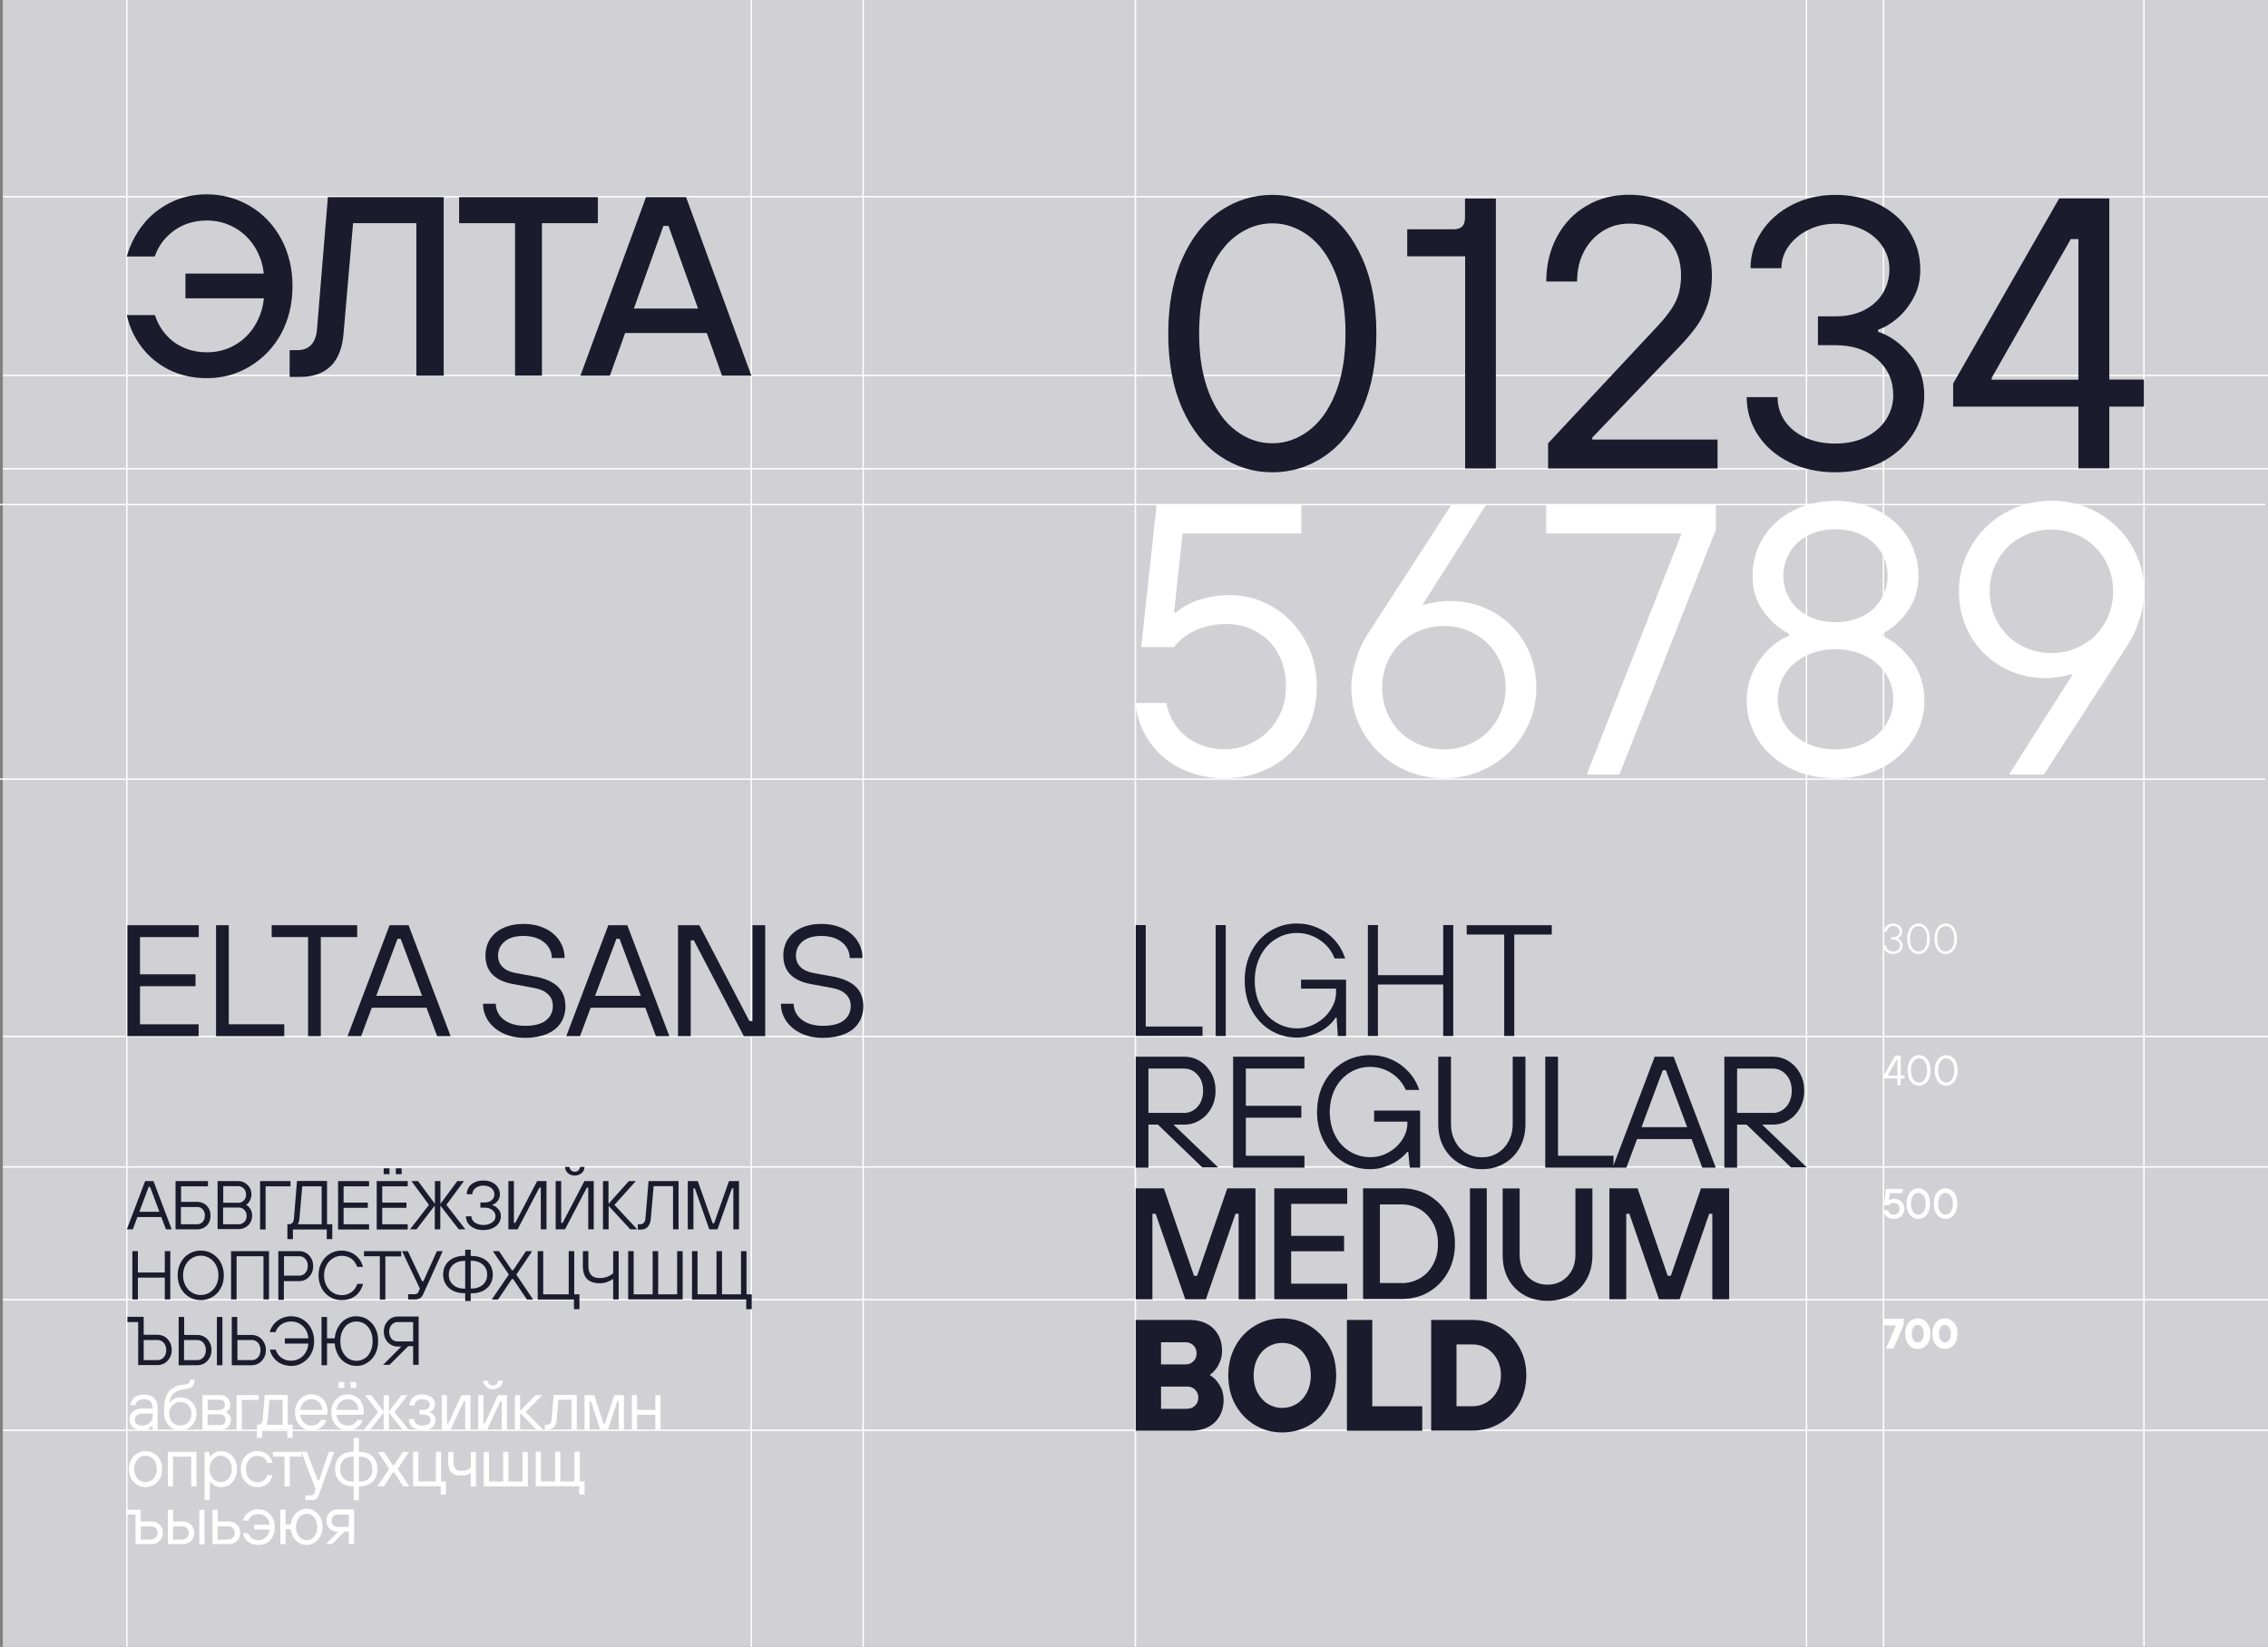 <?xml version="1.0" encoding="utf-8"?>
<!-- Generator: Adobe Illustrator 22.0.0, SVG Export Plug-In . SVG Version: 6.00 Build 0)  -->
<svg version="1.1" id="Layer_1" xmlns="http://www.w3.org/2000/svg" xmlns:xlink="http://www.w3.org/1999/xlink" x="0px" y="0px"
	 viewBox="0 0 1602 1163.6" style="enable-background:new 0 0 1602 1163.6;" xml:space="preserve">
<rect x="0" y="0" width="1602" height="1163.6" fill="#808080" stroke="none"/>
<style type="text/css">
	.st0{fill:#D1D1D5;}
	.st1{fill:none;stroke:#FFFFFF;stroke-miterlimit:10;}
	.st2{fill:#1B1B2D;}
	.st3{fill:#FFFFFF;}
</style>
<rect x="2" class="st0" width="1600" height="1163.6"/>
<line class="st1" x1="1602" y1="139" x2="2" y2="139"/>
<line class="st1" x1="1602" y1="1010.6" x2="2" y2="1010.6"/>
<line class="st1" x1="1602" y1="918.3" x2="2" y2="918.3"/>
<line class="st1" x1="1602" y1="824.5" x2="2" y2="824.5"/>
<line class="st1" x1="1602" y1="732.3" x2="2" y2="732.3"/>
<line class="st1" x1="1600" y1="550.5" x2="0" y2="550.5"/>
<line class="st1" x1="1600" y1="356.5" x2="0" y2="356.5"/>
<line class="st1" x1="1602" y1="331.2" x2="2" y2="331.2"/>
<line class="st1" x1="1602" y1="265.3" x2="2" y2="265.3"/>
<line class="st1" x1="89.6" y1="0" x2="89.6" y2="1163.6"/>
<line class="st1" x1="1514.4" y1="0" x2="1514.4" y2="1163.6"/>
<line class="st1" x1="1330.4" y1="0" x2="1330.4" y2="1163.6"/>
<line class="st1" x1="802" y1="0" x2="802" y2="1163.6"/>
<line class="st1" x1="1276" y1="0" x2="1276" y2="1163.6"/>
<line class="st1" x1="530.7" y1="0" x2="530.7" y2="1163.6"/>
<line class="st1" x1="609.7" y1="0" x2="609.7" y2="1163.6"/>
<g>
	<path class="st2" d="M90,732.1v-78.4h50.4v8.4H98.9v26.3h39.2v8.4H98.9v26.9h41.4v8.4H90z"/>
	<path class="st2" d="M152.6,732.1v-78.4h9v70h39.2v8.4H152.6z"/>
	<path class="st2" d="M217.6,732.1v-70h-25.7v-8.4h60.4v8.4h-25.7v70H217.6z"/>
	<path class="st2" d="M245.5,732.1l29.7-78.4h13.4l29.7,78.4h-9.5L283,663.3h-2.2l-25.7,68.8H245.5z M261.2,712v-8.4h42v8.4H261.2z"
		/>
	<path class="st2" d="M370.9,733.3c-6,0-11.2-1.1-15.7-3.3c-4.5-2.2-7.9-5.1-10.4-8.8c-2.4-3.7-3.6-7.6-3.6-12h9
		c0,2.8,0.8,5.4,2.4,7.8c1.6,2.4,4,4.3,7.1,5.7c3.1,1.4,6.9,2.1,11.2,2.1c6.6,0,11.6-1.3,14.8-3.9c3.2-2.6,4.8-5.9,4.8-10.1
		c0-3.4-1.1-6.1-3.4-8.3c-2.2-2.2-5.6-3.7-10.1-4.5l-15.1-2.8c-6.3-1.2-11-3.5-14.2-6.8c-3.2-3.4-4.8-7.8-4.8-13.3
		c0-4.3,1.1-8.2,3.2-11.5c2.2-3.4,5.3-6,9.3-7.9c4.1-1.9,8.8-2.9,14.3-2.9c5.8,0,10.9,1.1,15.3,3.2c4.4,2.1,7.8,5,10.2,8.7
		c2.4,3.7,3.6,7.7,3.6,12.2h-9c0-2.8-0.8-5.4-2.4-7.8c-1.6-2.4-3.9-4.3-6.9-5.7c-3-1.4-6.6-2.1-10.8-2.1c-5.7,0-10.1,1.3-13.2,3.9
		c-3.1,2.6-4.7,6-4.7,10.1c0,3.1,1.1,5.8,3.2,7.9c2.1,2.2,5.4,3.6,9.7,4.4l12.3,2.2c7.8,1.4,13.4,3.8,17,7.3c3.6,3.4,5.4,8.1,5.4,14
		c0,4.3-1.1,8.2-3.3,11.6c-2.2,3.4-5.5,6-9.8,7.9C382,732.3,376.9,733.3,370.9,733.3z"/>
	<path class="st2" d="M400,732.1l29.7-78.4h13.4l29.7,78.4h-9.5l-25.7-68.8h-2.2l-25.7,68.8H400z M415.7,712v-8.4h42v8.4H415.7z"/>
	<path class="st2" d="M478.9,732.1v-78.4H494l35.3,67.7h2.2v-67.7h9v78.4h-15.1l-35.3-67.7h-2.2v67.7H478.9z"/>
	<path class="st2" d="M581.3,733.3c-6,0-11.2-1.1-15.7-3.3c-4.5-2.2-7.9-5.1-10.4-8.8c-2.4-3.7-3.6-7.6-3.6-12h9
		c0,2.8,0.8,5.4,2.4,7.8c1.6,2.4,4,4.3,7.1,5.7c3.1,1.4,6.9,2.1,11.2,2.1c6.6,0,11.6-1.3,14.8-3.9c3.2-2.6,4.8-5.9,4.8-10.1
		c0-3.4-1.1-6.1-3.4-8.3c-2.2-2.2-5.6-3.7-10.1-4.5l-15.1-2.8c-6.3-1.2-11-3.5-14.2-6.8c-3.2-3.4-4.8-7.8-4.8-13.3
		c0-4.3,1.1-8.2,3.2-11.5c2.2-3.4,5.3-6,9.3-7.9c4.1-1.9,8.8-2.9,14.3-2.9c5.8,0,10.9,1.1,15.3,3.2c4.4,2.1,7.8,5,10.2,8.7
		c2.4,3.7,3.6,7.7,3.6,12.2h-9c0-2.8-0.8-5.4-2.4-7.8c-1.6-2.4-3.9-4.3-6.9-5.7c-3-1.4-6.6-2.1-10.8-2.1c-5.7,0-10.1,1.3-13.2,3.9
		c-3.1,2.6-4.7,6-4.7,10.1c0,3.1,1.1,5.8,3.2,7.9c2.1,2.2,5.4,3.6,9.7,4.4l12.3,2.2c7.8,1.4,13.4,3.8,17,7.3c3.6,3.4,5.4,8.1,5.4,14
		c0,4.3-1.1,8.2-3.3,11.6c-2.2,3.4-5.5,6-9.8,7.9C592.5,732.3,587.3,733.3,581.3,733.3z"/>
</g>
<g>
	<path class="st2" d="M802.2,732v-78.4h7.1v71.7h40.1v6.6H802.2z"/>
	<path class="st2" d="M858.7,732v-78.4h7.1V732H858.7z"/>
	<path class="st2" d="M916.1,733.1c-6.8,0-13-1.7-18.6-5.1c-5.6-3.4-10.1-8.2-13.4-14.3c-3.3-6.1-4.9-13.1-4.9-20.9
		c0-7.8,1.6-14.8,4.9-20.9c3.3-6.1,7.7-10.9,13.4-14.3c5.6-3.4,11.8-5.1,18.6-5.1c5.1,0,9.9,1,14.5,3c4.6,2,8.6,4.8,12,8.6
		c3.4,3.7,5.9,8.1,7.6,13.1h-7.5c-2.2-5.6-5.8-10-10.7-13.2c-4.9-3.2-10.2-4.8-15.8-4.8c-5.5,0-10.6,1.4-15.1,4.3
		c-4.6,2.8-8.2,6.8-10.8,11.9c-2.6,5.1-4,11-4,17.5c0,6.6,1.3,12.4,4,17.5c2.6,5.1,6.2,9.1,10.8,11.9c4.6,2.8,9.6,4.3,15.1,4.3
		c4.7,0,9.2-1.2,13.4-3.6c4.3-2.4,7.7-5.5,10.2-9.5c2.6-3.9,3.9-8,3.9-12.4v-5.1l2.5,2.5h-27.2v-6.3h31.8V732H945l-0.9-13h-0.6
		c-1.8,2.7-4.1,5.1-6.9,7.2c-2.8,2.1-6,3.8-9.6,5C923.5,732.5,919.9,733.1,916.1,733.1z"/>
	<path class="st2" d="M966.2,732v-78.4h7.1V689h46.1v-35.4h7.1V732h-7.1v-36.4h-46.1V732H966.2z"/>
	<path class="st2" d="M1062.5,732v-71.7H1036v-6.6h60.1v6.6h-26.5V732H1062.5z"/>
</g>
<g>
	<path class="st2" d="M802.2,825v-78.4h34.1c4.1,0,7.9,1,11.2,3.1c3.4,2.1,6.1,5,8.1,8.6c2,3.7,3,7.8,3,12.3c0,4.6-1,8.7-3,12.3
		c-2,3.7-4.7,6.5-8.1,8.6c-3.4,2.1-7.1,3.1-11.2,3.1h-9.6v-2.1l33.7,32.3h-11.2l-31.3-30.2h-6.7V825H802.2z M836.3,786.4
		c2.5,0,4.7-0.7,6.8-2c2.1-1.3,3.7-3.2,4.9-5.5c1.2-2.4,1.8-5.1,1.8-8.2c0-4.6-1.3-8.4-3.9-11.3c-2.6-2.9-5.8-4.4-9.5-4.4h-25.2
		v31.3H836.3z"/>
	<path class="st2" d="M871,825v-78.4h50.4v8.4H880v26.3h39.2v8.4H880v26.9h41.4v8.4H871z"/>
	<path class="st2" d="M967.8,826.1c-6.9,0-13.2-1.7-18.9-5.1c-5.7-3.4-10.3-8.2-13.6-14.3c-3.3-6.1-5-13.1-5-20.9
		c0-7.8,1.7-14.8,5-20.9c3.3-6.1,7.9-10.9,13.6-14.3c5.7-3.4,12-5.1,18.9-5.1c5.2,0,10.2,1,14.8,3c4.7,2,8.7,4.9,12.2,8.6
		c3.5,3.7,6,8.1,7.7,13H993c-2.2-5-5.7-9-10.2-11.9c-4.6-2.9-9.6-4.4-14.9-4.4c-5.2,0-10,1.3-14.4,4s-7.8,6.5-10.4,11.3
		c-2.5,4.9-3.8,10.4-3.8,16.6c0,6.2,1.3,11.7,3.8,16.6c2.5,4.9,6,8.6,10.4,11.3c4.4,2.7,9.2,4,14.4,4c4.6,0,8.9-1.1,12.9-3.4
		c4.1-2.3,7.3-5.3,9.7-9c2.4-3.7,3.6-7.6,3.6-11.6v-4.1l3,3h-26.5v-7.8h32.5V825h-7.3l-1.1-11.2h-0.6c-1.5,1.9-3.5,3.8-6.2,5.7
		c-2.6,1.9-5.7,3.4-9.2,4.7C975.3,825.5,971.6,826.1,967.8,826.1z"/>
	<path class="st2" d="M1046.7,826.1c-5.7,0-11-1.3-15.7-4s-8.4-6.5-11.1-11.3c-2.7-4.8-4-10.4-4-16.6v-47.6h9v47.6
		c0,4.6,1,8.6,2.9,12.2c1.9,3.6,4.5,6.4,7.8,8.3c3.3,2,7,3,11.1,3c4.1,0,7.8-1,11.1-3c3.3-2,5.9-4.8,7.8-8.3
		c1.9-3.6,2.9-7.6,2.9-12.2v-47.6h9v47.6c0,6.2-1.3,11.7-4,16.6c-2.7,4.9-6.4,8.6-11.1,11.3S1052.5,826.1,1046.7,826.1z"/>
	<path class="st2" d="M1091.5,825v-78.4h9v70h39.2v8.4H1091.5z"/>
	<path class="st2" d="M1139.1,825l29.7-78.4h13.4l29.7,78.4h-9.5l-25.7-68.8h-2.2l-25.7,68.8H1139.1z M1154.8,804.8v-8.4h42v8.4
		H1154.8z"/>
	<path class="st2" d="M1218,825v-78.4h34.1c4.1,0,7.9,1,11.2,3.1c3.4,2.1,6.1,5,8.1,8.6c2,3.7,3,7.8,3,12.3c0,4.6-1,8.7-3,12.3
		c-2,3.7-4.7,6.5-8.1,8.6c-3.4,2.1-7.1,3.1-11.2,3.1h-9.6v-2.1l33.7,32.3H1265l-31.3-30.2h-6.7V825H1218z M1252.1,786.4
		c2.5,0,4.7-0.7,6.8-2c2.1-1.3,3.7-3.2,4.9-5.5c1.2-2.4,1.8-5.1,1.8-8.2c0-4.6-1.3-8.4-3.9-11.3c-2.6-2.9-5.8-4.4-9.5-4.4H1227v31.3
		H1252.1z"/>
</g>
<g>
	<path class="st2" d="M802.2,918v-78.4h19.9l21.3,61.8h2.2l21.3-61.8h19.9V918h-11.9v-60.4h-2.2L851.8,918h-14.6l-20.9-60.4H814V918
		H802.2z"/>
	<path class="st2" d="M900.1,918v-78.4h51.5v11H912v22.6h37.4v10.9H912V907h39.6v11H900.1z"/>
	<path class="st2" d="M962.8,918v-78.4H990c7.1,0,13.5,1.7,19.3,5c5.7,3.4,10.3,8,13.5,14c3.3,6,4.9,12.7,4.9,20.1
		c0,7.5-1.6,14.2-4.9,20.1c-3.3,6-7.8,10.6-13.5,14c-5.7,3.4-12.2,5-19.3,5H962.8z M990,906.6c4.8,0,9.2-1.2,13.1-3.5
		c3.9-2.3,7-5.6,9.2-9.8c2.3-4.2,3.4-9,3.4-14.5c0-5.4-1.1-10.3-3.4-14.5c-2.3-4.2-5.4-7.5-9.2-9.8c-3.9-2.3-8.2-3.5-13.1-3.5h-15.3
		v55.5H990z"/>
	<path class="st2" d="M1038.3,918v-78.4h11.9V918H1038.3z"/>
	<path class="st2" d="M1093,919.1c-6,0-11.5-1.3-16.3-4c-4.8-2.7-8.6-6.5-11.3-11.4c-2.7-4.9-4-10.6-4-17v-47h12v47
		c0,4.1,0.9,7.8,2.6,11c1.7,3.2,4.1,5.7,7.1,7.4c3,1.8,6.3,2.6,10,2.6c3.7,0,7-0.9,10-2.6c3-1.8,5.3-4.2,7.1-7.4
		c1.7-3.2,2.6-6.9,2.6-11v-47h12v47c0,6.4-1.3,12.1-4,17s-6.4,8.7-11.2,11.4C1104.4,917.8,1099,919.1,1093,919.1z"/>
	<path class="st2" d="M1136.8,918v-78.4h19.9l21.3,61.8h2.2l21.3-61.8h19.9V918h-11.9v-60.4h-2.2l-20.9,60.4h-14.6l-20.9-60.4h-2.2
		V918H1136.8z"/>
</g>
<g>
	<path class="st2" d="M802.2,1011v-78.4h38.1c4.6,0,8.7,0.9,12.1,2.7c3.5,1.8,6.1,4.4,8,7.7c1.9,3.3,2.8,7.1,2.8,11.4
		c0,2.6-0.4,5-1.3,7.3c-0.9,2.2-1.9,4.2-3.2,5.8c-1.3,1.6-2.6,2.9-3.9,3.7v0.6c2.5,1.3,4.7,3.6,6.6,6.7c1.9,3.1,2.9,6.7,2.9,10.6
		c0,4.3-0.9,8-2.8,11.4c-1.9,3.3-4.5,5.9-8,7.7c-3.5,1.8-7.5,2.7-12.1,2.7H802.2z M837.4,964c1.5,0,2.8-0.3,4-1
		c1.2-0.7,2.1-1.6,2.8-2.8c0.7-1.2,1-2.5,1-4c0-1.5-0.3-2.8-1-4c-0.7-1.2-1.6-2.1-2.8-2.8c-1.2-0.7-2.5-1-4-1h-17.3V964H837.4z
		 M838.6,995.3c1.5,0,2.8-0.3,4-1c1.2-0.7,2.1-1.6,2.8-2.8c0.7-1.2,1-2.5,1-4c0-2.2-0.7-4.1-2.2-5.6c-1.5-1.5-3.4-2.2-5.6-2.2h-18.5
		v15.7H838.6z"/>
	<path class="st2" d="M905.7,1012.1c-7,0-13.4-1.7-19.3-5.2c-5.8-3.5-10.4-8.3-13.8-14.4c-3.4-6.1-5-13-5-20.7
		c0-7.7,1.7-14.6,5-20.7c3.4-6.1,7.9-10.9,13.8-14.4c5.8-3.5,12.2-5.2,19.3-5.2c7,0,13.4,1.7,19.3,5.2c5.8,3.5,10.4,8.3,13.8,14.4
		c3.4,6.1,5,13,5,20.7c0,7.7-1.7,14.6-5,20.7c-3.4,6.1-7.9,10.9-13.8,14.4C919.1,1010.4,912.7,1012.1,905.7,1012.1z M905.7,994.8
		c3.7,0,7.1-1,10.2-2.9c3.1-1.9,5.5-4.6,7.3-8.1s2.7-7.5,2.7-12c0-4.6-0.9-8.6-2.7-12s-4.2-6.2-7.3-8.1c-3.1-1.9-6.5-2.9-10.2-2.9
		c-3.7,0-7.1,1-10.2,2.9c-3.1,1.9-5.5,4.6-7.3,8.1s-2.7,7.5-2.7,12c0,4.6,0.9,8.6,2.7,12s4.2,6.2,7.3,8.1
		C898.6,993.8,902,994.8,905.7,994.8z"/>
	<path class="st2" d="M951.4,1011v-78.4h17.9v61h35.3v17.3H951.4z"/>
	<path class="st2" d="M1010.9,1011v-78.4h29.1c7,0,13.4,1.7,19.3,5.1c5.8,3.4,10.4,8.1,13.8,14.1c3.4,6,5,12.6,5,19.9
		c0,7.3-1.7,14-5,19.9c-3.4,6-7.9,10.7-13.8,14.1c-5.8,3.4-12.2,5.1-19.3,5.1H1010.9z M1040,993.6c3.7,0,7.1-0.9,10.2-2.8
		c3.1-1.9,5.5-4.5,7.3-7.8c1.8-3.3,2.7-7.1,2.7-11.3c0-4.2-0.9-7.9-2.7-11.2c-1.8-3.3-4.2-5.9-7.3-7.8c-3.1-1.9-6.5-2.8-10.2-2.8
		h-11.2v43.7H1040z"/>
</g>
<g>
	<g>
		<path class="st2" d="M89.6,868.6l12.9-34.1h5.9l12.9,34.1h-4.1l-11.2-30h-1l-11.2,30H89.6z M96.4,859.9v-3.7h18.3v3.7H96.4z"/>
		<path class="st2" d="M124,868.6v-34.1h22.9v3.7h-19v11h11.5c1.7,0,3.2,0.4,4.7,1.2c1.4,0.8,2.5,2,3.4,3.4c0.8,1.5,1.2,3.2,1.2,5.1
			c0,1.9-0.4,3.6-1.2,5.1c-0.8,1.5-2,2.6-3.4,3.4s-3,1.2-4.7,1.2H124z M139.3,865c1,0,2-0.3,2.8-0.8c0.8-0.5,1.4-1.2,1.9-2.1
			c0.5-0.9,0.7-2,0.7-3.2c0-1.8-0.5-3.3-1.5-4.4c-1-1.1-2.3-1.7-3.9-1.7h-11.5V865H139.3z"/>
		<path class="st2" d="M153.7,868.6v-34.1h14.6c1.7,0,3.2,0.4,4.7,1.3c1.4,0.8,2.5,2,3.4,3.4c0.8,1.4,1.2,3,1.2,4.8
			c0,1.2-0.2,2.3-0.6,3.2c-0.4,1-0.8,1.8-1.4,2.5c-0.6,0.7-1.1,1.2-1.7,1.5v0.2c1.1,0.5,2,1.4,2.9,2.7c0.8,1.3,1.3,2.9,1.3,4.8
			c0,1.8-0.4,3.4-1.2,4.8c-0.8,1.4-2,2.6-3.4,3.4c-1.4,0.8-3,1.3-4.7,1.3H153.7z M168.4,849.9c1,0,1.9-0.3,2.7-0.8
			c0.8-0.5,1.5-1.2,2-2.1c0.5-0.9,0.7-1.9,0.7-3c0-1.1-0.2-2.1-0.7-3c-0.5-0.9-1.1-1.6-2-2.1c-0.8-0.5-1.7-0.8-2.7-0.8h-10.7v11.7
			H168.4z M168.8,865c1,0,1.9-0.3,2.7-0.8c0.8-0.5,1.5-1.2,2-2.1c0.5-0.9,0.7-1.9,0.7-3c0-1.7-0.5-3.1-1.6-4.2
			c-1-1.1-2.3-1.7-3.8-1.7h-11.2V865H168.8z"/>
		<path class="st2" d="M183.7,868.6v-34.1h21.5v3.7h-17.6v30.5H183.7z"/>
		<path class="st2" d="M203,875.5V865h0.7c1.2,0,2.2-0.3,2.8-1c0.6-0.6,1-1.6,1.1-3l2.2-26.6H231V865h3.7v10.5h-3.9v-6.8h-23.9v6.8
			H203z M210.1,865h17.1v-26.8h-13.7l-2,22.9c-0.1,0.7-0.2,1.3-0.3,1.9c-0.2,0.6-0.3,1-0.5,1.3C210.4,864.7,210.3,864.9,210.1,865z"
			/>
		<path class="st2" d="M238.8,868.6v-34.1h21.9v3.7h-18v11.5h17.1v3.7h-17.1V865h18v3.7H238.8z"/>
		<path class="st2" d="M266.1,868.6v-34.1h21.9v3.7h-18v11.5h17.1v3.7h-17.1V865h18v3.7H266.1z M271,829.6v-4.1h4.1v4.1H271z
			 M279.6,829.6v-4.1h4.1v4.1H279.6z"/>
		<path class="st2" d="M289.6,868.6l13.4-17.3l-12.4-16.8h4.7l11.9,16.1v-16.1h3.9v16.1l11.9-16.1h4.7l-12.4,16.8l13.4,17.3h-4.6
			L311,851.8v16.8h-3.9v-16.8l-12.9,16.8H289.6z"/>
		<path class="st2" d="M341.5,869.1c-2.5,0-4.7-0.4-6.6-1.3c-1.9-0.9-3.3-2-4.3-3.5c-1-1.5-1.5-3.1-1.5-4.9h3.9c0,1.1,0.3,2.1,1,3
			c0.7,0.9,1.6,1.7,2.9,2.2c1.3,0.6,2.8,0.9,4.6,0.9c1.7,0,3.2-0.3,4.5-0.9c1.3-0.6,2.3-1.3,3-2.2c0.7-0.9,1-1.9,1-3
			c0-1.1-0.3-2.1-0.9-3c-0.6-0.9-1.5-1.7-2.6-2.2c-1.1-0.6-2.4-0.9-3.8-0.9h-3.4v-3.7h3.4c1.3,0,2.4-0.3,3.4-0.8
			c1-0.5,1.8-1.3,2.3-2.1c0.6-0.9,0.8-1.9,0.8-2.9c0-1.1-0.3-2.2-1-3.1c-0.6-0.9-1.5-1.7-2.7-2.2s-2.6-0.8-4.1-0.8
			c-1.6,0-2.9,0.3-4.1,0.9c-1.2,0.6-2.1,1.3-2.7,2.2c-0.6,0.9-1,1.9-1,3h-3.9c0-1.8,0.5-3.4,1.4-4.9c0.9-1.5,2.3-2.7,4.1-3.5
			c1.8-0.9,3.8-1.3,6.2-1.3c2.3,0,4.4,0.4,6.2,1.3c1.8,0.9,3.2,2.1,4.1,3.6c0.9,1.5,1.4,3.1,1.4,4.8c0,2-0.6,3.6-1.7,4.9
			c-1.1,1.3-2.3,2.2-3.7,2.6v0.2c1.6,0.4,3,1.3,4.2,2.7c1.3,1.4,1.9,3.1,1.9,5.1c0,1.8-0.5,3.4-1.5,4.9c-1,1.5-2.4,2.7-4.3,3.5
			C346.2,868.7,344,869.1,341.5,869.1z"/>
		<path class="st2" d="M359.1,868.6v-34.1h3.9V864h1l15.4-29.5h6.6v34.1H382v-29.5h-1l-15.4,29.5H359.1z"/>
		<path class="st2" d="M392.5,868.6v-34.1h3.9V864h1l15.4-29.5h6.6v34.1h-3.9v-29.5h-1l-15.4,29.5H392.5z M405.9,830.6
			c-1.9,0-3.4-0.6-4.7-1.7c-1.3-1.1-2-2.6-2.1-4.4h3.2c0.1,1.1,0.5,1.9,1.2,2.5c0.7,0.6,1.5,0.9,2.5,0.9c1,0,1.8-0.3,2.5-0.9
			c0.7-0.6,1-1.4,1.2-2.5h3.2c-0.1,1.8-0.8,3.3-2.1,4.4C409.3,830,407.7,830.6,405.9,830.6z"/>
		<path class="st2" d="M425.9,868.6v-34.1h3.9v16.1l14.4-16.1h4.9l-15.1,16.8l16.1,17.3h-4.9l-15.3-16.6v16.6H425.9z"/>
		<path class="st2" d="M450.5,868.9V865h1.7c1,0,1.8-0.3,2.5-1c0.7-0.6,1-1.6,1.2-2.9l2.2-26.6h21.2v34.1h-3.9v-30.5h-13.7l-2,22.9
			c-0.2,2.7-1,4.6-2.2,5.9c-1.2,1.3-3,1.9-5.4,1.9H450.5z"/>
		<path class="st2" d="M485.8,868.6v-34.1h7.1l10.5,29.8h1l10.5-29.8h7.1v34.1H518v-29h-1l-10.2,29H501l-10.2-29h-1v29H485.8z"/>
		<path class="st2" d="M93.5,918.1V884h3.9v15.1h19V884h3.9v34.1h-3.9v-15.4h-19v15.4H93.5z"/>
		<path class="st2" d="M141.8,918.6c-3,0-5.7-0.7-8.2-2.2c-2.5-1.5-4.5-3.6-5.9-6.2c-1.4-2.7-2.2-5.7-2.2-9.1c0-3.4,0.7-6.5,2.2-9.1
			c1.4-2.7,3.4-4.7,5.9-6.2c2.5-1.5,5.3-2.2,8.2-2.2c3,0,5.7,0.7,8.2,2.2c2.5,1.5,4.5,3.6,5.9,6.2c1.4,2.7,2.2,5.7,2.2,9.1
			c0,3.4-0.7,6.5-2.2,9.1c-1.4,2.7-3.4,4.7-5.9,6.2C147.5,917.9,144.8,918.6,141.8,918.6z M141.8,915c2.3,0,4.4-0.6,6.3-1.8
			c1.9-1.2,3.4-2.8,4.5-4.9c1.1-2.1,1.7-4.5,1.7-7.2c0-2.7-0.6-5.1-1.7-7.2c-1.1-2.1-2.6-3.8-4.5-4.9c-1.9-1.2-4-1.8-6.3-1.8
			c-2.3,0-4.4,0.6-6.3,1.8c-1.9,1.2-3.4,2.8-4.5,4.9c-1.1,2.1-1.7,4.5-1.7,7.2c0,2.7,0.6,5.1,1.7,7.2c1.1,2.1,2.6,3.8,4.5,4.9
			C137.4,914.4,139.5,915,141.8,915z"/>
		<path class="st2" d="M163.2,918.1V884h26.8v34.1h-3.9v-30.5h-19v30.5H163.2z"/>
		<path class="st2" d="M196.6,918.1V884h14.9c1.8,0,3.4,0.5,4.9,1.4c1.5,0.9,2.7,2.2,3.5,3.8c0.9,1.6,1.3,3.4,1.3,5.4
			c0,2-0.4,3.8-1.3,5.4c-0.9,1.6-2.1,2.8-3.5,3.8c-1.5,0.9-3.1,1.4-4.9,1.4h-11v13.2H196.6z M211.5,901.3c1.1,0,2.1-0.3,3-0.9
			c0.9-0.6,1.6-1.4,2.1-2.4c0.5-1,0.8-2.2,0.8-3.6c0-2-0.6-3.7-1.7-4.9c-1.1-1.3-2.5-1.9-4.1-1.9h-11v13.7H211.5z"/>
		<path class="st2" d="M241.3,918.6c-3,0-5.7-0.7-8.2-2.2c-2.5-1.5-4.5-3.6-5.9-6.2c-1.4-2.7-2.2-5.7-2.2-9.1c0-3.4,0.7-6.5,2.2-9.1
			c1.4-2.7,3.4-4.7,5.9-6.2c2.5-1.5,5.3-2.2,8.2-2.2c2.4,0,4.6,0.5,6.7,1.4c2.1,0.9,3.8,2.3,5.3,4c1.4,1.7,2.5,3.8,3.1,6.1h-4.1
			c-0.6-1.6-1.4-3-2.4-4.2c-1.1-1.2-2.3-2.1-3.8-2.7c-1.5-0.6-3-0.9-4.7-0.9c-2.3,0-4.4,0.6-6.3,1.8c-1.9,1.2-3.4,2.8-4.5,4.9
			c-1.1,2.1-1.7,4.5-1.7,7.2c0,2.7,0.6,5.1,1.7,7.2c1.1,2.1,2.6,3.8,4.5,4.9c1.9,1.2,4,1.8,6.3,1.8c2.6,0,4.8-0.7,6.8-2.1
			c2-1.4,3.3-3.4,4.2-5.9h4.1c-0.7,2.4-1.7,4.5-3.1,6.2c-1.4,1.8-3.2,3.1-5.2,4C246,918.2,243.7,918.6,241.3,918.6z"/>
		<path class="st2" d="M268.3,918.1v-30.5h-11.2V884h26.3v3.7h-11.2v30.5H268.3z"/>
		<path class="st2" d="M288.3,918.1v-3.7h4.6c0.7,0,1.3-0.1,1.7-0.4c0.4-0.2,0.7-0.7,1-1.3l1.5-3.4v2.3L284,884h4.1l10,21.2h1
			l9.5-21.2h4.1l-13.9,30.7c-0.3,0.7-0.7,1.3-1.2,1.8c-0.5,0.5-1.1,0.9-1.8,1.2c-0.7,0.3-1.6,0.4-2.6,0.4H288.3z"/>
		<path class="st2" d="M328.6,919.1v-6.7l1.3,1.3h-2c-3,0-5.7-0.6-7.9-1.7c-2.2-1.1-4-2.7-5.2-4.7c-1.2-2-1.8-4.2-1.8-6.8
			s0.6-4.8,1.8-6.8c1.2-2,2.9-3.5,5.2-4.7c2.2-1.1,4.9-1.7,7.9-1.7h2l-1.3,1.3V883h3.9v5.7l-1.3-1.3h2c3,0,5.7,0.6,7.9,1.7
			c2.2,1.1,4,2.7,5.2,4.7c1.2,2,1.8,4.2,1.8,6.8s-0.6,4.8-1.8,6.8c-1.2,2-2.9,3.5-5.2,4.7c-2.2,1.1-4.9,1.7-7.9,1.7h-2l1.3-1.3v6.7
			H328.6z M328.6,911.7v-22.1l1.3,1.3h-2c-2.2,0-4.2,0.4-5.8,1.3c-1.6,0.8-2.9,2-3.8,3.5c-0.9,1.5-1.3,3.1-1.3,5
			c0,1.9,0.4,3.6,1.3,5c0.9,1.5,2.2,2.6,3.8,3.5c1.6,0.8,3.6,1.3,5.8,1.3h2L328.6,911.7z M332.5,911.7l-1.3-1.3h2
			c2.2,0,4.2-0.4,5.8-1.3c1.6-0.8,2.9-2,3.8-3.5c0.9-1.5,1.3-3.1,1.3-5c0-1.9-0.4-3.6-1.3-5c-0.9-1.5-2.2-2.6-3.8-3.5
			c-1.6-0.8-3.6-1.3-5.8-1.3h-2l1.3-1.3V911.7z"/>
		<path class="st2" d="M347.4,918.1l12-17.6L348.1,884h4.4l9,13.4h1l9-13.4h4.4l-11.2,16.6l11.9,17.6h-4.4l-9.7-14.4h-1l-9.7,14.4
			H347.4z"/>
		<path class="st2" d="M405.4,925v-6.8h-25.6V884h3.9v30.5h18V884h3.9v30.5h3.7V925H405.4z"/>
		<path class="st2" d="M433.2,903.5c-1,0.8-2.3,1.5-4.1,2.2c-1.7,0.7-3.6,1-5.4,1c-4,0-7-1-9-3c-2-2-3-5.1-3-9.2V884h3.9v10.5
			c0,2.9,0.7,5,2,6.4c1.3,1.4,3.3,2.1,6,2.1c2,0,3.9-0.3,5.6-1c1.7-0.7,3-1.5,3.9-2.4V884h3.9v34.1h-3.9V903.5z"/>
		<path class="st2" d="M443.7,918.1V884h3.9v30.5H461V884h3.9v30.5h13.4V884h3.9v34.1H443.7z"/>
		<path class="st2" d="M527.1,925v-6.8h-38.3V884h3.9v30.5h13.4V884h3.9v30.5h13.4V884h3.9v30.5h3.7V925H527.1z"/>
		<path class="st2" d="M97.6,964.6v-30.5h-7.6v-3.7h11.5v12.7h9.8c1.9,0,3.5,0.5,5.1,1.4c1.5,0.9,2.7,2.2,3.6,3.9
			c0.9,1.6,1.3,3.5,1.3,5.4c0,2-0.4,3.8-1.3,5.4c-0.9,1.6-2.1,2.9-3.6,3.9c-1.5,0.9-3.2,1.4-5.1,1.4H97.6z M111.3,961
			c1.1,0,2.2-0.3,3.1-0.9c0.9-0.6,1.7-1.4,2.2-2.5c0.5-1.1,0.8-2.3,0.8-3.7s-0.3-2.6-0.8-3.7c-0.5-1.1-1.3-1.9-2.2-2.5
			c-0.9-0.6-2-0.9-3.1-0.9h-9.8V961H111.3z"/>
		<path class="st2" d="M126.2,964.6v-34.1h3.9v12.7h9.3c1.9,0,3.5,0.5,5.1,1.4c1.5,0.9,2.7,2.2,3.6,3.9c0.9,1.6,1.3,3.5,1.3,5.4
			c0,2-0.4,3.8-1.3,5.4c-0.9,1.6-2.1,2.9-3.6,3.9c-1.5,0.9-3.2,1.4-5.1,1.4H126.2z M139.3,961c1.1,0,2.2-0.3,3.1-0.9
			c0.9-0.6,1.7-1.4,2.2-2.5c0.5-1.1,0.8-2.3,0.8-3.7s-0.3-2.6-0.8-3.7c-0.5-1.1-1.3-1.9-2.2-2.5c-0.9-0.6-2-0.9-3.1-0.9h-9.3V961
			H139.3z M153.2,964.6v-34.1h3.9v34.1H153.2z"/>
		<path class="st2" d="M163.7,964.6v-34.1h3.9v12.7h10.2c1.9,0,3.5,0.5,5.1,1.4c1.5,0.9,2.7,2.2,3.6,3.9c0.9,1.6,1.3,3.5,1.3,5.4
			c0,2-0.4,3.8-1.3,5.4c-0.9,1.6-2.1,2.9-3.6,3.9c-1.5,0.9-3.2,1.4-5.1,1.4H163.7z M177.9,961c1.1,0,2.2-0.3,3.1-0.9
			c0.9-0.6,1.7-1.4,2.2-2.5c0.5-1.1,0.8-2.3,0.8-3.7s-0.3-2.6-0.8-3.7c-0.5-1.1-1.3-1.9-2.2-2.5c-0.9-0.6-2-0.9-3.1-0.9h-10.2V961
			H177.9z"/>
		<path class="st2" d="M205.7,965.1c-2.4,0-4.7-0.5-6.8-1.4c-2.1-0.9-3.9-2.3-5.3-4c-1.5-1.7-2.5-3.8-3-6.1h4.1
			c0.6,1.6,1.4,3,2.4,4.2c1.1,1.2,2.3,2.1,3.8,2.7c1.5,0.6,3,0.9,4.7,0.9c2.1,0,4.1-0.5,5.9-1.5s3.3-2.5,4.4-4.3
			c1.1-1.9,1.8-4,1.9-6.3h-16.6v-3.7h16.6c-0.2-2.3-0.8-4.4-1.9-6.2c-1.1-1.8-2.6-3.2-4.4-4.2c-1.8-1-3.8-1.5-5.9-1.5
			c-2.5,0-4.8,0.7-6.8,2c-2,1.3-3.4,3.2-4.2,5.5h-4.1c0.6-2.2,1.7-4.2,3.2-5.9c1.5-1.7,3.3-3,5.3-3.9c2.1-0.9,4.3-1.4,6.6-1.4
			c3,0,5.7,0.7,8.2,2.2c2.5,1.5,4.5,3.6,5.9,6.2c1.4,2.7,2.2,5.7,2.2,9.1c0,3.4-0.7,6.5-2.2,9.1c-1.4,2.7-3.4,4.7-5.9,6.2
			C211.4,964.4,208.7,965.1,205.7,965.1z"/>
		<path class="st2" d="M251.8,965.1c-2.7,0-5.1-0.7-7.4-2c-2.3-1.3-4.1-3.2-5.5-5.6c-1.4-2.4-2.2-5.1-2.5-8.3H231v15.4h-3.9v-34.1
			h3.9v15.1h5.4c0.3-3.1,1.2-5.9,2.6-8.2c1.4-2.4,3.2-4.2,5.4-5.5c2.2-1.3,4.6-1.9,7.3-1.9c2.8,0,5.4,0.7,7.8,2.2
			c2.3,1.5,4.2,3.6,5.6,6.2c1.4,2.7,2,5.7,2,9.1c0,3.4-0.7,6.5-2,9.1c-1.4,2.7-3.2,4.7-5.6,6.2C257.2,964.4,254.6,965.1,251.8,965.1
			z M251.8,961.5c2.1,0,4-0.6,5.8-1.7c1.8-1.1,3.1-2.8,4.1-4.9c1-2.1,1.5-4.6,1.5-7.3c0-2.8-0.5-5.2-1.5-7.3c-1-2.1-2.4-3.7-4.1-4.9
			c-1.8-1.1-3.7-1.7-5.8-1.7c-2.1,0-4,0.6-5.8,1.7c-1.8,1.1-3.1,2.8-4.1,4.9c-1,2.1-1.5,4.6-1.5,7.3c0,2.8,0.5,5.2,1.5,7.3
			c1,2.1,2.4,3.7,4.1,4.9C247.7,960.9,249.6,961.5,251.8,961.5z"/>
		<path class="st2" d="M270.3,964.6l14.1-14.1l0.4,0.9h-4c-1.8,0-3.4-0.5-4.9-1.4c-1.5-0.9-2.7-2.2-3.5-3.8
			c-0.9-1.6-1.3-3.4-1.3-5.4c0-2,0.4-3.8,1.3-5.4c0.9-1.6,2.1-2.8,3.5-3.8c1.5-0.9,3.1-1.4,4.9-1.4h14.9v34.1h-3.9v-13.2h-3.4
			l-13.2,13.2H270.3z M280.8,947.8h11v-13.7h-11c-1.1,0-2.1,0.3-3,0.9c-0.9,0.6-1.6,1.4-2.1,2.4c-0.5,1-0.8,2.2-0.8,3.6
			c0,1.3,0.3,2.5,0.8,3.6c0.5,1,1.2,1.8,2.1,2.4C278.7,947.5,279.7,947.8,280.8,947.8z"/>
	</g>
	<g>
		<path class="st3" d="M100.1,1010.6c-1.7,0-3.2-0.3-4.5-1c-1.3-0.7-2.3-1.5-3-2.7c-0.7-1.1-1.1-2.4-1.1-3.9c0-1.6,0.3-3,1-4.1
			c0.7-1.2,1.8-2.1,3.2-2.7c1.4-0.7,3.3-1,5.5-1h6.6v-0.7c0-1.8-0.5-3.3-1.6-4.3c-1-1-2.5-1.6-4.3-1.6c-1.8,0-3.2,0.4-4.3,1.2
			c-1.1,0.8-1.7,1.8-1.8,3h-3.7c0.1-1.3,0.5-2.6,1.3-3.7c0.8-1.2,1.9-2.1,3.3-2.8c1.4-0.7,3.1-1,5.1-1c2,0,3.6,0.4,5.1,1.1
			c1.4,0.7,2.5,1.8,3.3,3.2c0.8,1.4,1.1,3.1,1.1,5v15.6h-3.2l-0.5-2.9h-0.2c-0.6,0.9-1.5,1.7-2.9,2.4
			C103.4,1010.2,101.9,1010.6,100.1,1010.6z M100.1,1007.2c1.6,0,3-0.3,4.2-0.9c1.2-0.6,2.1-1.5,2.7-2.6c0.6-1.1,0.9-2.5,0.9-4v-1
			h-6.6c-2.1,0-3.6,0.4-4.6,1.2c-1,0.8-1.5,1.9-1.5,3.2c0,1.2,0.4,2.2,1.3,3C97.3,1006.8,98.5,1007.2,100.1,1007.2z"/>
		<path class="st3" d="M127.4,1010.6c-2.2,0-4.1-0.5-5.9-1.6c-1.7-1-3.1-2.5-4.1-4.4c-1-1.9-1.5-4.1-1.5-6.7c0-0.3,0-0.5,0-0.8
			s0-0.5,0-0.7c0-2.8,0.2-5.3,0.7-7.3c0.4-2,1.2-3.8,2.2-5.2c1-1.4,2.3-2.6,4-3.6c1.1-0.6,2.3-1.1,3.5-1.4c1.2-0.3,2.8-0.5,4.7-0.7
			c1.1-0.1,2-0.5,2.5-1c0.5-0.6,0.8-1.4,0.8-2.5h3.2c0,1.4-0.3,2.5-0.7,3.5c-0.4,0.9-1.1,1.7-2,2.2c-0.9,0.6-2.1,0.9-3.5,1
			c-1.5,0.1-2.7,0.3-3.8,0.6c-1.1,0.3-2.1,0.7-3,1.2c-1.3,0.8-2.4,1.8-3.3,3.1c-0.8,1.3-1.4,3-1.6,4.9h0.2c1-1.4,2.2-2.4,3.6-3
			c1.4-0.6,2.8-0.9,4.4-0.9c2,0,3.9,0.5,5.5,1.5c1.7,1,3,2.4,4,4.1c1,1.8,1.5,3.7,1.5,5.9c0,2.2-0.5,4.3-1.5,6
			c-1,1.8-2.4,3.2-4.1,4.2C131.5,1010.1,129.6,1010.6,127.4,1010.6z M127.4,1007.2c1.5,0,2.8-0.3,4-1c1.2-0.7,2.1-1.7,2.8-3
			c0.7-1.3,1-2.7,1-4.3c0-1.6-0.3-3-1-4.3c-0.7-1.3-1.6-2.3-2.8-3c-1.2-0.7-2.5-1-4-1c-1.5,0-2.8,0.4-4,1c-1.2,0.7-2.1,1.7-2.8,3
			c-0.7,1.3-1,2.7-1,4.3c0,1.6,0.3,3,1,4.3c0.7,1.3,1.6,2.3,2.8,3C124.6,1006.8,125.9,1007.2,127.4,1007.2z"/>
		<path class="st3" d="M143,1010.1v-24.4h12.7c1.4,0,2.6,0.3,3.6,0.9c1,0.6,1.8,1.4,2.4,2.4c0.6,1,0.9,2.2,0.9,3.6
			c0,1.2-0.3,2.3-0.9,3.2c-0.6,0.9-1.3,1.5-2,1.9v0.2c0.9,0.3,1.7,0.9,2.4,1.9c0.7,0.9,1,2,1,3.4c0,1.3-0.3,2.5-0.9,3.5
			c-0.6,1.1-1.4,1.9-2.4,2.5c-1,0.6-2.2,0.9-3.5,0.9H143z M155.2,996.2c1,0,1.9-0.3,2.6-1c0.7-0.7,1.1-1.6,1.1-2.6
			c0-1.1-0.4-2-1.1-2.6c-0.7-0.7-1.6-1-2.6-1h-8.5v7.3H155.2z M155.7,1006.9c0.7,0,1.3-0.2,1.8-0.5c0.6-0.3,1-0.7,1.3-1.3
			c0.3-0.6,0.5-1.2,0.5-2c0-1.1-0.4-2.1-1.1-2.8c-0.7-0.7-1.6-1-2.6-1h-9v7.6H155.7z"/>
		<path class="st3" d="M167.1,1010.1v-24.4h15.6v3.4h-11.9v21H167.1z"/>
		<path class="st3" d="M181.5,1015.9v-9.3h0.5c1.1,0,1.9-0.3,2.5-0.8c0.5-0.5,0.9-1.4,1-2.6l1.5-17.6h16.3v21h3.4v9.3H203v-5.9
			h-17.8v5.9H181.5z M187.9,1006.7h11.7v-17.6h-9.3l-1.2,14.1c-0.1,0.9-0.2,1.6-0.5,2.2C188.4,1006.1,188.1,1006.5,187.9,1006.7z"/>
		<path class="st3" d="M220.1,1010.6c-2.2,0-4.2-0.5-6-1.6c-1.8-1.1-3.2-2.6-4.2-4.5c-1-1.9-1.5-4.1-1.5-6.6c0-2.5,0.5-4.7,1.5-6.6
			c1-1.9,2.4-3.4,4.2-4.5c1.8-1.1,3.8-1.6,6-1.6c2.1,0,4,0.5,5.7,1.5c1.7,1,3.1,2.4,4,4.2c1,1.8,1.5,3.8,1.5,6c0,0.7,0,1.2-0.1,1.7
			c0,0.5-0.1,0.8-0.2,1h-19c0.2,1.5,0.6,2.8,1.4,4c0.7,1.2,1.7,2,2.9,2.7c1.2,0.6,2.4,0.9,3.8,0.9c1.5,0,2.8-0.3,3.9-1
			c1.2-0.7,2-1.6,2.7-2.9h3.9c-0.6,1.6-1.4,2.9-2.4,4c-1,1.1-2.2,1.9-3.5,2.5C223.3,1010.3,221.7,1010.6,220.1,1010.6z M227.6,996.2
			c-0.1-1.4-0.4-2.7-1.1-3.9c-0.7-1.2-1.6-2.1-2.7-2.7c-1.1-0.7-2.4-1-3.7-1c-1.4,0-2.7,0.3-3.9,1c-1.2,0.7-2.1,1.5-2.8,2.7
			c-0.7,1.1-1.2,2.4-1.3,3.9H227.6z"/>
		<path class="st3" d="M245.7,1010.6c-2.2,0-4.2-0.5-6-1.6c-1.8-1.1-3.2-2.6-4.2-4.5c-1-1.9-1.5-4.1-1.5-6.6c0-2.5,0.5-4.7,1.5-6.6
			c1-1.9,2.4-3.4,4.2-4.5c1.8-1.1,3.8-1.6,6-1.6c2.1,0,4,0.5,5.7,1.5c1.7,1,3.1,2.4,4,4.2c1,1.8,1.5,3.8,1.5,6c0,0.7,0,1.2-0.1,1.7
			c0,0.5-0.1,0.8-0.2,1h-19c0.2,1.5,0.6,2.8,1.4,4c0.7,1.2,1.7,2,2.9,2.7c1.2,0.6,2.4,0.9,3.8,0.9c1.5,0,2.8-0.3,3.9-1
			c1.2-0.7,2-1.6,2.7-2.9h3.9c-0.6,1.6-1.4,2.9-2.4,4c-1,1.1-2.2,1.9-3.5,2.5C248.9,1010.3,247.4,1010.6,245.7,1010.6z M253.2,996.2
			c-0.1-1.4-0.4-2.7-1.1-3.9c-0.7-1.2-1.6-2.1-2.7-2.7c-1.1-0.7-2.4-1-3.7-1c-1.4,0-2.7,0.3-3.9,1c-1.2,0.7-2.1,1.5-2.8,2.7
			c-0.7,1.1-1.2,2.4-1.3,3.9H253.2z M239.1,980.6v-4.1h4.1v4.1H239.1z M247.6,980.6v-4.1h4.1v4.1H247.6z"/>
		<path class="st3" d="M257.1,1010.1l10-12.4l-9.3-11.9h4.4l8.8,11.5v-11.5h3.7v11.5l8.8-11.5h4.4l-9.3,11.9l10,12.4h-4.4l-9.5-12
			v12H271v-12l-9.5,12H257.1z"/>
		<path class="st3" d="M298.3,1010.6c-1.9,0-3.6-0.4-5-1.1c-1.4-0.7-2.6-1.7-3.3-2.9c-0.8-1.2-1.2-2.6-1.2-4h3.7
			c0,0.8,0.2,1.6,0.7,2.3c0.5,0.7,1.2,1.3,2,1.7c0.9,0.4,1.9,0.6,3.1,0.6c2,0,3.5-0.4,4.4-1.1c1-0.7,1.4-1.7,1.4-2.8
			c0-1.1-0.5-2.1-1.5-2.8c-1-0.7-2.4-1.1-4.1-1.1h-2.2v-3.2h2.2c1.7,0,2.9-0.4,3.8-1.1c0.9-0.7,1.3-1.7,1.3-2.8c0-1-0.5-1.9-1.4-2.6
			c-0.9-0.7-2.3-1-4-1c-1.7,0-3,0.4-3.9,1.2c-1,0.8-1.4,1.9-1.4,3.1h-3.7c0-1.5,0.4-2.8,1.1-4c0.8-1.2,1.8-2.1,3.2-2.8
			c1.4-0.7,2.9-1,4.7-1c1.9,0,3.5,0.3,4.9,1c1.4,0.6,2.4,1.5,3.1,2.6c0.7,1.1,1,2.3,1,3.6c0,1.4-0.4,2.5-1.2,3.4
			c-0.8,0.9-1.7,1.6-2.7,1.9v0.2c1.2,0.3,2.2,0.9,3.1,1.9c0.9,1,1.3,2.2,1.3,3.6c0,1.4-0.4,2.6-1.1,3.7c-0.7,1.1-1.8,2-3.3,2.6
			C302,1010.3,300.3,1010.6,298.3,1010.6z"/>
		<path class="st3" d="M312,1010.1v-24.4h3.7v20h1l9.3-20h6.3v24.4h-3.7v-20h-1l-9.3,20H312z"/>
		<path class="st3" d="M337.8,1010.1v-24.4h3.7v20h1l9.3-20h6.3v24.4h-3.7v-20h-1l-9.3,20H337.8z M348.1,981.6
			c-1.9,0-3.4-0.6-4.7-1.7c-1.3-1.1-2-2.6-2.1-4.4h3.2c0.1,1.1,0.5,1.9,1.2,2.5c0.6,0.6,1.5,0.9,2.5,0.9c1,0,1.8-0.3,2.5-0.9
			c0.6-0.6,1-1.4,1.2-2.5h3.2c-0.1,1.8-0.8,3.3-2.1,4.4C351.5,981,349.9,981.6,348.1,981.6z"/>
		<path class="st3" d="M363.7,1010.1v-24.4h3.7v11.2l10.9-11.2h4.7l-11.7,11.9l12.2,12.4h-4.7l-11.4-11.7v11.7H363.7z"/>
		<path class="st3" d="M384.9,1010.3v-3.7h1.5c0.9,0,1.6-0.3,2.2-0.8c0.6-0.6,0.9-1.4,1-2.6l1.5-17.6h16.3v24.4h-3.7v-21h-9.3
			l-1.2,14.1c-0.2,2.4-0.9,4.2-2,5.3c-1.1,1.2-2.7,1.7-4.8,1.7H384.9z"/>
		<path class="st3" d="M412.9,1010.1v-24.4h6.8l6.6,20.2h1l6.6-20.2h6.8v24.4h-3.7v-20h-1l-6.6,20h-5.4l-6.6-20h-1v20H412.9z"/>
		<path class="st3" d="M446.3,1010.1v-24.4h3.7v10.5h12.9v-10.5h3.7v24.4h-3.7v-10.5H450v10.5H446.3z"/>
		<path class="st3" d="M102.8,1050.7c-2.2,0-4.2-0.5-6-1.6c-1.8-1.1-3.2-2.6-4.2-4.5c-1-1.9-1.5-4.1-1.5-6.6c0-2.5,0.5-4.7,1.5-6.6
			c1-1.9,2.4-3.4,4.2-4.5c1.8-1.1,3.8-1.6,6-1.6c2.2,0,4.2,0.5,6,1.6c1.8,1.1,3.2,2.6,4.2,4.5c1,1.9,1.5,4.1,1.5,6.6
			c0,2.5-0.5,4.7-1.5,6.6c-1,1.9-2.4,3.4-4.2,4.5C106.9,1050.1,104.9,1050.7,102.8,1050.7z M102.8,1047.2c1.5,0,2.8-0.4,4-1.1
			c1.2-0.8,2.2-1.9,2.9-3.3c0.7-1.4,1.1-3,1.1-4.9c0-1.8-0.4-3.4-1.1-4.9c-0.7-1.4-1.7-2.5-2.9-3.3c-1.2-0.8-2.6-1.1-4-1.1
			c-1.5,0-2.8,0.4-4,1.1c-1.2,0.8-2.2,1.9-2.9,3.3c-0.7,1.4-1.1,3-1.1,4.9c0,1.8,0.4,3.4,1.1,4.9c0.7,1.4,1.7,2.5,2.9,3.3
			C99.9,1046.9,101.3,1047.2,102.8,1047.2z"/>
		<path class="st3" d="M118.6,1050.2v-24.4h20.2v24.4h-3.7v-21h-12.9v21H118.6z"/>
		<path class="st3" d="M144.5,1059.9v-34.1h3.2l0.5,3.4h0.2c1-1.3,2.1-2.2,3.4-2.9c1.3-0.7,2.7-1,4.4-1c2.1,0,4,0.5,5.7,1.6
			c1.7,1.1,3,2.6,4,4.5c1,1.9,1.5,4.1,1.5,6.6c0,2.5-0.5,4.7-1.5,6.6c-1,1.9-2.3,3.4-4,4.5c-1.7,1.1-3.6,1.6-5.7,1.6
			c-1.7,0-3.1-0.3-4.4-1c-1.3-0.7-2.4-1.6-3.4-2.9h-0.2v13.2H144.5z M155.9,1047.2c1.4,0,2.7-0.4,3.9-1.2c1.2-0.8,2.1-1.9,2.9-3.3
			c0.7-1.4,1.1-3,1.1-4.8c0-1.8-0.4-3.4-1.1-4.8c-0.7-1.4-1.7-2.5-2.9-3.3c-1.2-0.8-2.5-1.2-3.9-1.2c-1.4,0-2.7,0.4-3.9,1.2
			c-1.2,0.8-2.1,1.9-2.9,3.3c-0.7,1.4-1.1,3-1.1,4.8c0,1.8,0.4,3.4,1.1,4.8c0.7,1.4,1.7,2.5,2.9,3.3
			C153.2,1046.9,154.5,1047.2,155.9,1047.2z"/>
		<path class="st3" d="M181.8,1050.7c-2.2,0-4.2-0.5-6-1.6c-1.8-1.1-3.2-2.6-4.2-4.5c-1-1.9-1.5-4.1-1.5-6.6c0-2.5,0.5-4.7,1.5-6.6
			c1-1.9,2.4-3.4,4.2-4.5c1.8-1.1,3.8-1.6,6-1.6c1.8,0,3.4,0.3,4.9,1c1.5,0.7,2.7,1.6,3.7,2.9c1,1.3,1.7,2.7,2.1,4.4h-3.7
			c-0.5-1.6-1.4-2.8-2.6-3.6c-1.3-0.8-2.7-1.3-4.5-1.3c-1.5,0-2.8,0.4-4,1.1c-1.2,0.8-2.2,1.9-2.9,3.3c-0.7,1.4-1.1,3-1.1,4.9
			c0,1.8,0.4,3.4,1.1,4.9c0.7,1.4,1.7,2.5,2.9,3.3c1.2,0.8,2.6,1.1,4,1.1c1.8,0,3.3-0.4,4.5-1.3c1.2-0.9,2.1-2.1,2.6-3.8h3.7
			c-0.4,1.8-1.1,3.3-2.1,4.6c-1,1.3-2.3,2.3-3.7,3C185.2,1050.3,183.6,1050.7,181.8,1050.7z"/>
		<path class="st3" d="M201,1050.2v-21h-8.3v-3.4H213v3.4h-8.3v21H201z"/>
		<path class="st3" d="M215.7,1059.9v-3.4h4.6c0.5,0,0.8-0.1,1.1-0.4c0.3-0.3,0.5-0.6,0.6-1l1.4-4.2l0,2.5l-10.5-27.6h3.9l7.6,20.2
			h1l6.8-20.2h3.9l-11,30.7c-0.4,1.2-1,2-1.7,2.6c-0.7,0.6-1.7,0.8-3,0.8H215.7z"/>
		<path class="st3" d="M249.8,1059.9v-11.1l1.3,1.3h-2c-2.5,0-4.7-0.5-6.6-1.5c-1.9-1-3.3-2.4-4.3-4.3c-1-1.9-1.5-4-1.5-6.4
			c0-2.4,0.5-4.5,1.5-6.4c1-1.9,2.5-3.3,4.3-4.3c1.9-1,4.1-1.5,6.6-1.5h2l-1.3,1.3V1016h3.7v11.1l-1.3-1.3h2c2.5,0,4.7,0.5,6.6,1.5
			c1.9,1,3.3,2.4,4.3,4.3c1,1.9,1.5,4,1.5,6.4c0,2.4-0.5,4.5-1.5,6.4c-1,1.9-2.5,3.3-4.3,4.3c-1.9,1-4.1,1.5-6.6,1.5h-2l1.3-1.3
			v11.1H249.8z M249.8,1048.1v-20.2l1.3,1.3h-2c-1.9,0-3.4,0.4-4.8,1.1c-1.3,0.7-2.3,1.7-3,3c-0.7,1.3-1,2.9-1,4.7
			c0,1.8,0.3,3.3,1,4.7c0.7,1.3,1.7,2.3,3,3c1.3,0.7,2.9,1.1,4.8,1.1h2L249.8,1048.1z M253.5,1048.1l-1.3-1.3h2
			c1.9,0,3.4-0.4,4.8-1.1c1.3-0.7,2.3-1.7,3-3c0.7-1.3,1-2.9,1-4.7c0-1.8-0.3-3.3-1-4.7c-0.7-1.3-1.7-2.3-3-3
			c-1.3-0.7-2.9-1.1-4.8-1.1h-2l1.3-1.3V1048.1z"/>
		<path class="st3" d="M266.6,1050.2l8.3-12.4l-8-11.9h4.4l6.1,9.3h1l6.1-9.3h4.4l-8,11.9l8.3,12.4h-4.4l-6.3-9.8h-1l-6.3,9.8H266.6
			z"/>
		<path class="st3" d="M311.3,1056v-5.9h-19.5v-24.4h3.7v21h12.4v-21h3.7v21h3.4v9.3H311.3z"/>
		<path class="st3" d="M332.5,1040.7c-1.1,0.7-2.2,1.2-3.3,1.5c-1.1,0.3-2.4,0.4-3.8,0.4c-2.9,0-5.1-0.8-6.6-2.3
			c-1.5-1.6-2.2-3.9-2.2-6.9v-7.6h3.7v7.6c0,2,0.5,3.4,1.4,4.4c0.9,1,2.3,1.5,4.2,1.5c1.3,0,2.5-0.2,3.5-0.5c1-0.4,2.1-0.9,3.1-1.7
			v-11.2h3.7v24.4h-3.7V1040.7z"/>
		<path class="st3" d="M341.7,1050.2v-24.4h3.7v21h10v-21h3.7v21h10v-21h3.7v24.4H341.7z"/>
		<path class="st3" d="M409.1,1056v-5.9h-30.7v-24.4h3.7v21h10v-21h3.7v21h10v-21h3.7v21h3.4v9.3H409.1z"/>
		<path class="st3" d="M95.7,1091.1v-21h-6.1v-3.4h9.8v8.3h7.3c1.6,0,3,0.3,4.3,1c1.3,0.7,2.3,1.7,3,2.9c0.7,1.2,1,2.6,1,4.1
			c0,1.5-0.3,2.9-1,4.1c-0.7,1.2-1.7,2.2-3,2.9c-1.3,0.7-2.7,1-4.3,1H95.7z M106.7,1087.7c1.3,0,2.4-0.4,3.3-1.3
			c0.9-0.9,1.3-2,1.3-3.3c0-1.3-0.4-2.4-1.3-3.3c-0.9-0.9-2-1.3-3.3-1.3h-7.3v9.3H106.7z"/>
		<path class="st3" d="M118.6,1091.1v-24.4h3.7v8.3h6.6c1.6,0,3,0.3,4.3,1c1.3,0.7,2.3,1.7,3,2.9c0.7,1.2,1,2.6,1,4.1
			c0,1.5-0.3,2.9-1,4.1c-0.7,1.2-1.7,2.2-3,2.9c-1.3,0.7-2.7,1-4.3,1H118.6z M128.8,1087.7c1.3,0,2.4-0.4,3.3-1.3
			c0.9-0.9,1.3-2,1.3-3.3c0-1.3-0.4-2.4-1.3-3.3c-0.9-0.9-2-1.3-3.3-1.3h-6.6v9.3H128.8z M140.8,1091.1v-24.4h3.7v24.4H140.8z"/>
		<path class="st3" d="M150.1,1091.1v-24.4h3.7v8.3h7.6c1.6,0,3,0.3,4.3,1c1.3,0.7,2.3,1.7,3,2.9c0.7,1.2,1,2.6,1,4.1
			c0,1.5-0.3,2.9-1,4.1c-0.7,1.2-1.7,2.2-3,2.9c-1.3,0.7-2.7,1-4.3,1H150.1z M161.3,1087.7c1.3,0,2.4-0.4,3.3-1.3
			c0.9-0.9,1.3-2,1.3-3.3c0-1.3-0.4-2.4-1.3-3.3c-0.9-0.9-2-1.3-3.3-1.3h-7.6v9.3H161.3z"/>
		<path class="st3" d="M182.3,1091.6c-1.8,0-3.4-0.3-4.9-1c-1.5-0.7-2.7-1.6-3.7-2.9c-1-1.3-1.7-2.7-2.1-4.4h3.7
			c0.5,1.5,1.4,2.7,2.7,3.6c1.3,0.9,2.8,1.3,4.4,1.3c1.4,0,2.6-0.3,3.8-0.9c1.2-0.6,2.1-1.5,2.9-2.6c0.7-1.1,1.2-2.5,1.4-4h-11v-3.4
			h11c-0.2-1.5-0.6-2.9-1.4-4c-0.7-1.1-1.7-2-2.9-2.6c-1.2-0.6-2.4-0.9-3.8-0.9c-1.6,0-3.1,0.4-4.4,1.2c-1.3,0.8-2.2,2-2.7,3.4h-3.7
			c0.4-1.6,1.1-3,2.1-4.2c1-1.2,2.3-2.1,3.8-2.8c1.5-0.7,3.1-1,4.9-1c2.2,0,4.2,0.5,6,1.6c1.8,1.1,3.2,2.6,4.2,4.5
			c1,1.9,1.5,4.1,1.5,6.6c0,2.5-0.5,4.7-1.5,6.6c-1,1.9-2.4,3.4-4.2,4.5C186.4,1091.1,184.4,1091.6,182.3,1091.6z"/>
		<path class="st3" d="M216.6,1091.6c-2,0-3.7-0.5-5.3-1.4c-1.6-0.9-2.9-2.2-4-3.9c-1-1.7-1.7-3.6-1.9-5.8h-3.7v10.5h-3.7v-24.4h3.7
			v10.5h3.7c0.2-2.2,0.9-4.1,1.9-5.8c1-1.7,2.4-2.9,4-3.9c1.6-0.9,3.4-1.4,5.3-1.4c2.1,0,4,0.5,5.7,1.6c1.7,1.1,3,2.6,4,4.5
			c1,1.9,1.5,4.1,1.5,6.6c0,2.5-0.5,4.7-1.5,6.6c-1,1.9-2.3,3.4-4,4.5C220.7,1091.1,218.8,1091.6,216.6,1091.6z M216.6,1088.2
			c1.4,0,2.7-0.4,3.8-1.1c1.1-0.8,2-1.9,2.7-3.3c0.7-1.4,1-3,1-4.9c0-1.8-0.3-3.4-1-4.9c-0.7-1.4-1.6-2.5-2.7-3.3
			c-1.1-0.8-2.4-1.1-3.8-1.1c-1.4,0-2.7,0.4-3.8,1.1c-1.1,0.8-2,1.9-2.7,3.3c-0.7,1.4-1,3-1,4.9c0,1.8,0.3,3.4,1,4.9
			c0.7,1.4,1.6,2.5,2.7,3.3C214,1087.8,215.2,1088.2,216.6,1088.2z"/>
		<path class="st3" d="M230.1,1091.1l10.1-10.1v1.3h-1.6c-1.5,0-2.9-0.3-4.1-1c-1.2-0.6-2.2-1.6-2.9-2.8c-0.7-1.2-1-2.5-1-4.1
			c0-1.5,0.3-2.9,1-4.1c0.7-1.2,1.7-2.1,2.9-2.8c1.2-0.7,2.6-1,4.1-1h11.5v24.4h-3.7v-8.8h-2.9l-8.8,8.8H230.1z M238.6,1078.9h7.8
			v-8.8h-7.8c-1.2,0-2.3,0.4-3.1,1.2c-0.8,0.8-1.3,1.9-1.3,3.2c0,1.3,0.4,2.4,1.3,3.2C236.3,1078.5,237.4,1078.9,238.6,1078.9z"/>
	</g>
</g>
<g>
	<path class="st3" d="M1337.2,674.1c-1.3,0-2.5-0.3-3.5-0.8c-1-0.5-1.8-1.2-2.4-2.1c-0.6-0.9-0.8-1.9-0.8-3h1.9
		c0,0.8,0.2,1.5,0.6,2.1c0.4,0.6,1,1.1,1.7,1.5c0.7,0.4,1.6,0.5,2.6,0.5c0.9,0,1.8-0.2,2.5-0.5c0.7-0.4,1.3-0.9,1.7-1.5
		s0.6-1.4,0.6-2.2c0-1.2-0.4-2.2-1.3-3c-0.9-0.8-2.1-1.2-3.5-1.2h-1.4v-1.8h1.4c0.9,0,1.8-0.2,2.4-0.5s1.2-0.8,1.6-1.5
		c0.4-0.6,0.5-1.3,0.5-2c0-0.7-0.2-1.4-0.6-2c-0.4-0.6-0.9-1.1-1.6-1.4s-1.5-0.5-2.4-0.5c-0.9,0-1.6,0.2-2.3,0.6
		c-0.7,0.4-1.2,0.9-1.6,1.5c-0.4,0.6-0.6,1.2-0.6,1.9h-1.9c0-1,0.3-1.9,0.8-2.8c0.5-0.9,1.3-1.6,2.3-2.1c1-0.5,2.1-0.8,3.3-0.8
		c1.2,0,2.3,0.3,3.3,0.8c1,0.5,1.7,1.2,2.3,2.1c0.5,0.9,0.8,1.9,0.8,2.9c0,0.8-0.2,1.6-0.5,2.2c-0.3,0.7-0.8,1.2-1.3,1.6
		c-0.5,0.4-1.1,0.8-1.6,1v0.1c1,0.3,1.9,0.9,2.6,1.8c0.7,0.9,1.1,1.9,1.1,3.2c0,1.1-0.3,2.1-0.9,3c-0.6,0.9-1.4,1.6-2.4,2.1
		C1339.6,673.8,1338.4,674.1,1337.2,674.1z"/>
	<path class="st3" d="M1355.2,674.1c-1.5,0-2.9-0.4-4.1-1.3c-1.2-0.9-2.2-2.1-2.8-3.7c-0.7-1.6-1.1-3.6-1.1-5.8
		c0-2.2,0.3-4.2,1.1-5.8c0.7-1.6,1.7-2.9,2.8-3.7c1.2-0.8,2.6-1.3,4.1-1.3c1.5,0,2.8,0.4,4,1.3c1.2,0.9,2.1,2.1,2.8,3.7
		s1.1,3.6,1.1,5.8c0,2.2-0.4,4.2-1.1,5.8c-0.7,1.6-1.7,2.9-2.8,3.7C1358,673.7,1356.6,674.1,1355.2,674.1z M1355.2,672.3
		c1.1,0,2.1-0.3,3-1s1.7-1.7,2.2-3.1c0.5-1.4,0.8-3,0.8-4.9s-0.3-3.5-0.8-4.9c-0.5-1.4-1.3-2.4-2.2-3.1c-0.9-0.7-1.9-1-3-1
		c-1.1,0-2.1,0.4-3.1,1c-0.9,0.7-1.7,1.7-2.2,3.1c-0.5,1.4-0.8,3-0.8,4.9s0.3,3.5,0.8,4.9c0.5,1.4,1.3,2.4,2.2,3.1
		S1354,672.3,1355.2,672.3z"/>
	<path class="st3" d="M1374.4,674.1c-1.5,0-2.8-0.4-4.1-1.3c-1.2-0.9-2.1-2.1-2.8-3.7c-0.7-1.6-1-3.6-1-5.8c0-2.2,0.3-4.2,1-5.8
		s1.7-2.9,2.8-3.7c1.2-0.8,2.6-1.3,4.1-1.3c1.5,0,2.8,0.4,4,1.3c1.2,0.9,2.2,2.1,2.8,3.7c0.7,1.6,1.1,3.6,1.1,5.8
		c0,2.2-0.3,4.2-1.1,5.8c-0.7,1.6-1.6,2.9-2.8,3.7C1377.2,673.7,1375.8,674.1,1374.4,674.1z M1374.4,672.3c1.1,0,2.1-0.3,3-1
		s1.7-1.7,2.2-3.1s0.8-3,0.8-4.9s-0.3-3.5-0.8-4.9s-1.3-2.4-2.2-3.1c-0.9-0.7-1.9-1-3-1c-1.1,0-2.1,0.4-3.1,1
		c-0.9,0.7-1.7,1.7-2.2,3.1c-0.5,1.4-0.8,3-0.8,4.9s0.3,3.5,0.8,4.9c0.5,1.4,1.3,2.4,2.2,3.1S1373.2,672.3,1374.4,672.3z"/>
</g>
<g>
	<path class="st3" d="M1340.2,766.8V762h-9.8v-1.8l8.3-14.4h3.9v14.1h2.7v2.1h-2.7v4.8H1340.2z M1333.4,759.9h6.8V749h-0.6
		l-6.2,10.8V759.9z"/>
	<path class="st3" d="M1355.5,767.1c-1.5,0-2.8-0.4-4.1-1.3c-1.2-0.8-2.2-2.1-2.9-3.7c-0.7-1.6-1.1-3.6-1.1-5.8
		c0-2.3,0.4-4.2,1.1-5.8c0.7-1.6,1.7-2.9,2.9-3.7c1.2-0.8,2.6-1.3,4.1-1.3c1.5,0,2.8,0.4,4.1,1.3c1.2,0.8,2.2,2.1,2.9,3.7
		s1.1,3.6,1.1,5.8c0,2.3-0.4,4.2-1.1,5.8s-1.7,2.9-2.9,3.7C1358.3,766.7,1356.9,767.1,1355.5,767.1z M1355.5,764.9c1,0,2-0.3,2.8-1
		c0.9-0.6,1.6-1.6,2.1-2.9s0.8-2.8,0.8-4.7c0-1.8-0.3-3.4-0.8-4.7s-1.2-2.3-2.1-2.9c-0.9-0.6-1.8-1-2.8-1s-2,0.3-2.8,1
		c-0.9,0.7-1.6,1.6-2.1,2.9c-0.5,1.3-0.8,2.8-0.8,4.7c0,1.8,0.3,3.4,0.8,4.7c0.5,1.3,1.2,2.3,2.1,2.9
		C1353.5,764.5,1354.4,764.9,1355.5,764.9z"/>
	<path class="st3" d="M1374.7,767.1c-1.5,0-2.8-0.4-4.1-1.3s-2.2-2.1-2.9-3.7s-1.1-3.6-1.1-5.8c0-2.3,0.4-4.2,1.1-5.8
		s1.7-2.9,2.9-3.7s2.6-1.3,4.1-1.3c1.5,0,2.8,0.4,4.1,1.3s2.2,2.1,2.9,3.7c0.7,1.6,1.1,3.6,1.1,5.8c0,2.3-0.4,4.2-1.1,5.8
		c-0.7,1.6-1.7,2.9-2.9,3.7S1376.1,767.1,1374.7,767.1z M1374.7,764.9c1,0,2-0.3,2.8-1c0.9-0.6,1.6-1.6,2.1-2.9
		c0.5-1.3,0.8-2.8,0.8-4.7c0-1.8-0.3-3.4-0.8-4.7c-0.5-1.3-1.2-2.3-2.1-2.9c-0.9-0.6-1.8-1-2.8-1c-1,0-2,0.3-2.8,1
		c-0.9,0.7-1.6,1.6-2.1,2.9c-0.5,1.3-0.8,2.8-0.8,4.7c0,1.8,0.3,3.4,0.8,4.7c0.5,1.3,1.2,2.3,2.1,2.9
		C1372.7,764.5,1373.6,764.9,1374.7,764.9z"/>
</g>
<g>
	<path class="st3" d="M1337.6,861.2c-1.3,0-2.5-0.3-3.5-0.8c-1-0.5-1.9-1.2-2.5-2.1s-1-2-1.1-3.1h3.2c0.1,0.6,0.3,1.1,0.7,1.6
		s0.8,0.8,1.4,1.1c0.6,0.3,1.2,0.4,1.9,0.4c0.8,0,1.5-0.2,2.1-0.6s1.1-0.9,1.5-1.5s0.5-1.3,0.5-2.1c0-0.8-0.2-1.5-0.5-2.2
		s-0.8-1.1-1.4-1.5c-0.6-0.3-1.3-0.5-2.1-0.5c-0.8,0-1.5,0.1-2.1,0.4c-0.6,0.3-1.1,0.7-1.5,1.2h-3.3l1.2-11.5h11.8v3h-9l-0.6,5.1
		h0.2c0.4-0.3,1-0.6,1.6-0.8c0.6-0.2,1.3-0.3,2.1-0.3c1.3,0,2.4,0.3,3.5,0.9c1,0.6,1.9,1.5,2.5,2.5c0.6,1.1,0.9,2.3,0.9,3.6
		c0,1.4-0.3,2.6-0.9,3.7c-0.6,1.1-1.5,2-2.6,2.6C1340.3,860.9,1339,861.2,1337.6,861.2z"/>
	<path class="st3" d="M1355,861.2c-1.5,0-2.9-0.4-4.2-1.3c-1.3-0.9-2.3-2.1-3-3.7c-0.8-1.6-1.1-3.6-1.1-5.8c0-2.2,0.4-4.2,1.1-5.8
		s1.8-2.9,3-3.7c1.3-0.8,2.7-1.3,4.2-1.3c1.6,0,3,0.4,4.2,1.3c1.3,0.9,2.3,2.1,3,3.7c0.7,1.6,1.1,3.6,1.1,5.8c0,2.2-0.4,4.2-1.1,5.8
		c-0.7,1.6-1.7,2.9-3,3.7C1358,860.8,1356.5,861.2,1355,861.2z M1355,858.2c0.9,0,1.8-0.3,2.6-0.9c0.8-0.6,1.4-1.5,1.9-2.6
		c0.5-1.2,0.7-2.6,0.7-4.2s-0.2-3.1-0.7-4.2c-0.5-1.2-1.1-2-1.9-2.6c-0.8-0.6-1.7-0.9-2.6-0.9c-0.9,0-1.8,0.3-2.6,0.9
		s-1.4,1.5-1.9,2.6c-0.5,1.2-0.7,2.6-0.7,4.2s0.2,3.1,0.7,4.2c0.5,1.2,1.1,2,1.9,2.6S1354.1,858.2,1355,858.2z"/>
	<path class="st3" d="M1374.2,861.2c-1.5,0-2.9-0.4-4.2-1.3c-1.3-0.9-2.3-2.1-3-3.7c-0.8-1.6-1.1-3.6-1.1-5.8c0-2.2,0.4-4.2,1.1-5.8
		s1.8-2.9,3-3.7c1.3-0.8,2.7-1.3,4.2-1.3c1.6,0,3,0.4,4.2,1.3c1.3,0.9,2.3,2.1,3,3.7s1.1,3.6,1.1,5.8c0,2.2-0.4,4.2-1.1,5.8
		c-0.7,1.6-1.7,2.9-3,3.7C1377.2,860.8,1375.7,861.2,1374.2,861.2z M1374.2,858.2c0.9,0,1.8-0.3,2.6-0.9c0.8-0.6,1.4-1.5,1.9-2.6
		s0.7-2.6,0.7-4.2s-0.2-3.1-0.7-4.2s-1.1-2-1.9-2.6c-0.8-0.6-1.7-0.9-2.6-0.9c-0.9,0-1.8,0.3-2.6,0.9c-0.8,0.6-1.4,1.5-1.9,2.6
		c-0.5,1.2-0.7,2.6-0.7,4.2s0.2,3.1,0.7,4.2c0.5,1.2,1.1,2,1.9,2.6C1372.4,857.9,1373.3,858.2,1374.2,858.2z"/>
</g>
<g>
	<path class="st3" d="M1332.2,952.8l7-16.3h-8.9v-4.7h14.4v4.2l-7.2,16.8H1332.2z"/>
	<path class="st3" d="M1354.6,953.1c-1.7,0-3.2-0.4-4.5-1.3c-1.3-0.9-2.4-2.1-3.2-3.7c-0.8-1.6-1.2-3.6-1.2-5.8s0.4-4.1,1.2-5.8
		c0.8-1.6,1.9-2.9,3.2-3.7s2.9-1.3,4.5-1.3s3.2,0.4,4.5,1.3s2.4,2.1,3.2,3.7c0.8,1.6,1.2,3.6,1.2,5.8s-0.4,4.1-1.2,5.8
		c-0.8,1.6-1.8,2.9-3.2,3.7C1357.8,952.7,1356.3,953.1,1354.6,953.1z M1354.6,948.5c0.7,0,1.4-0.2,2.1-0.7c0.6-0.5,1.1-1.1,1.5-2.1
		c0.4-0.9,0.6-2,0.6-3.4s-0.2-2.5-0.6-3.4s-0.9-1.6-1.5-2.1c-0.6-0.5-1.3-0.7-2.1-0.7s-1.4,0.2-2.1,0.7c-0.6,0.5-1.1,1.2-1.5,2.1
		s-0.6,2-0.6,3.4s0.2,2.5,0.6,3.4c0.4,0.9,0.9,1.6,1.5,2.1C1353.2,948.2,1353.9,948.5,1354.6,948.5z"/>
	<path class="st3" d="M1373.8,953.1c-1.7,0-3.2-0.4-4.5-1.3c-1.3-0.9-2.4-2.1-3.2-3.7s-1.2-3.6-1.2-5.8s0.4-4.1,1.2-5.8
		c0.8-1.6,1.9-2.9,3.2-3.7s2.9-1.3,4.5-1.3s3.2,0.4,4.5,1.3c1.4,0.9,2.4,2.1,3.2,3.7c0.8,1.6,1.2,3.6,1.2,5.8s-0.4,4.1-1.2,5.8
		c-0.8,1.6-1.8,2.9-3.2,3.7C1377,952.7,1375.5,953.1,1373.8,953.1z M1373.8,948.5c0.7,0,1.4-0.2,2.1-0.7c0.6-0.5,1.1-1.1,1.5-2.1
		c0.4-0.9,0.6-2,0.6-3.4s-0.2-2.5-0.6-3.4c-0.4-0.9-0.9-1.6-1.5-2.1c-0.6-0.5-1.3-0.7-2.1-0.7s-1.4,0.2-2.1,0.7s-1.1,1.2-1.5,2.1
		c-0.4,0.9-0.6,2-0.6,3.4s0.2,2.5,0.6,3.4c0.4,0.9,0.9,1.6,1.5,2.1S1373.1,948.5,1373.8,948.5z"/>
</g>
<g>
	<path class="st2" d="M146.1,267.2c-9.8,0-18.7-2-26.6-5.9c-7.9-4-14.4-9.3-19.5-16.1c-5.2-6.8-8.6-14.3-10.4-22.6h19.8
		c1.7,5.2,4.2,9.7,7.7,13.7c3.4,4,7.6,7.1,12.6,9.3c5,2.2,10.5,3.3,16.5,3.3c7.1,0,13.6-1.6,19.5-5c5.9-3.3,10.6-7.9,14.2-13.7
		c3.6-5.8,5.8-12.3,6.5-19.4H131v-17.5h55.3c-0.7-7-2.9-13.3-6.5-19c-3.6-5.7-8.3-10.2-14.2-13.5c-5.9-3.3-12.4-5-19.5-5
		c-8.9,0-16.6,2.4-23.1,7.1c-6.5,4.7-11.1,10.8-13.7,18.3H89.6c2.2-8,5.9-15.4,11.1-22.1c5.2-6.7,11.7-11.9,19.5-15.9
		c7.8-3.9,16.5-5.9,25.9-5.9c11,0,21.2,2.8,30.5,8.3c9.3,5.5,16.6,13.2,22,23.1c5.3,9.8,8,21,8,33.5c0,12.5-2.7,23.7-8,33.5
		c-5.3,9.8-12.7,17.5-22,23.1C167.4,264.4,157.2,267.2,146.1,267.2z"/>
	<path class="st2" d="M204.6,266.3v-18.9h5.6c4,0,7.1-1.2,9.5-3.6c2.3-2.4,3.8-6.1,4.2-11l7.7-93.5h81.8v126.1h-19.3V157.7h-44.7
		l-6.7,77.6c-0.8,10.4-3.8,18.2-9,23.3c-5.2,5.1-12.4,7.7-21.8,7.7H204.6z"/>
	<path class="st2" d="M363.8,265.4V157.7h-39.5v-18.4h98v18.4h-39.5v107.7H363.8z"/>
	<path class="st2" d="M410,265.4l46.3-126.1h28.3l46.1,126.1h-20.7l-37.8-105.8h-3.6l-37.8,105.8H410z M437.9,235.3V218h65.6v17.3
		H437.9z"/>
</g>
<g>
	<g>
		<path class="st2" d="M898.7,333.7c-13.4,0-25.7-3.8-36.9-11.4c-11.2-7.6-20.1-18.8-26.7-33.6c-6.6-14.8-9.9-32.5-9.9-53
			c0-20.5,3.3-38.2,9.9-53c6.6-14.8,15.5-26,26.7-33.6c11.2-7.6,23.5-11.4,36.9-11.4c13.4,0,25.7,3.8,36.9,11.4
			c11.2,7.6,20.1,18.8,26.7,33.6c6.6,14.8,9.9,32.5,9.9,53c0,20.5-3.3,38.2-9.9,53c-6.6,14.8-15.5,26-26.7,33.6
			C924.5,329.9,912.2,333.7,898.7,333.7z M898.7,313.2c9.3,0,17.8-3,25.7-8.9c7.9-5.9,14.2-14.7,18.9-26.4
			c4.7-11.7,7.1-25.8,7.1-42.4c0-16.5-2.4-30.6-7.1-42.4c-4.7-11.7-11-20.5-18.9-26.4c-7.9-5.9-16.5-8.9-25.7-8.9
			c-9.3,0-17.8,3-25.7,8.9c-7.9,5.9-14.2,14.7-18.9,26.4c-4.7,11.7-7.1,25.8-7.1,42.4c0,16.5,2.4,30.6,7.1,42.4
			c4.7,11.7,11,20.5,18.9,26.4C880.9,310.3,889.5,313.2,898.7,313.2z"/>
		<path class="st2" d="M1034.9,330.9V181.1h-40.9V162h32.7c2.7,0,4.8-0.7,6.1-2s2-3.4,2-6.1v-13.6h21.8v190.7H1034.9z"/>
		<path class="st2" d="M1093.5,330.9v-17.7l77.6-83.1c5.8-6.2,10-11.9,12.5-17c2.5-5.2,3.8-11.3,3.8-18.4c0-7.3-1.5-13.7-4.6-19.2
			c-3.1-5.5-7.4-9.9-12.9-12.9c-5.5-3.1-11.9-4.6-19.2-4.6c-6.7,0-12.9,1.7-18.5,5.2c-5.6,3.5-10.1,8.3-13.3,14.4
			c-3.3,6.2-4.9,13.3-4.9,21.3h-21.8c0-11.6,2.5-22.1,7.5-31.5c5-9.4,11.9-16.7,20.8-21.9c8.9-5.3,19-7.9,30.2-7.9
			c11.3,0,21.3,2.4,30.2,7.2c8.9,4.8,15.8,11.5,20.8,20.2c5,8.6,7.5,18.6,7.5,29.8c0,7.4-1,14.1-2.9,19.9c-1.9,5.8-4.5,11-7.8,15.7
			c-3.3,4.6-7.5,9.6-12.5,14.8l-61.3,64v1.4h88.5v20.4H1093.5z"/>
		<path class="st2" d="M1296.5,333.7c-12.4,0-23.3-2.4-32.8-7.2c-9.5-4.8-16.9-11.3-22.1-19.3c-5.2-8.1-7.8-16.9-7.8-26.6h21.8
			c0,6,1.6,11.5,4.9,16.5c3.3,5,8,8.9,14.2,11.9c6.2,2.9,13.4,4.4,21.8,4.4c8,0,15.1-1.5,21.2-4.5c6.2-3,11-7.1,14.4-12.3
			c3.4-5.2,5.2-10.9,5.2-17.3c0-10.4-3.8-18.8-11.3-25.5c-7.5-6.6-17.4-9.9-29.6-9.9h-12.3v-20.4h12.3c8,0,14.8-1.5,20.6-4.5
			c5.7-3,10.1-7,13.1-12.1c3-5.1,4.5-10.7,4.5-16.9c0-5.6-1.6-10.9-4.8-15.8c-3.2-4.9-7.7-8.8-13.5-11.7c-5.8-2.9-12.4-4.4-19.9-4.4
			c-7.1,0-13.5,1.5-19.3,4.4c-5.8,2.9-10.4,6.8-13.8,11.6c-3.4,4.8-5,9.9-5,15.4h-21.8c0-9.1,2.5-17.6,7.6-25.5
			c5.1-7.9,12.2-14.3,21.4-19.1c9.2-4.8,19.5-7.2,30.9-7.2c11.6,0,22,2.3,31.1,6.9c9.1,4.6,16.2,11,21.3,19.1
			c5.1,8.1,7.6,17,7.6,26.8c0,7.3-1.5,13.8-4.6,19.6c-3.1,5.8-6.9,10.7-11.4,14.6c-4.5,3.9-9.2,6.7-13.9,8.3v1.4
			c8.4,2.7,15.9,8.1,22.6,16.1c6.7,8,10.1,17.6,10.1,28.9c0,10-2.7,19.1-8,27.4c-5.4,8.3-12.8,14.8-22.3,19.8
			C1319.2,331.2,1308.5,333.7,1296.5,333.7z"/>
		<path class="st2" d="M1468.1,330.9v-43.6h-88.5V271l74.9-130.8h35.4v128h24.5v19.1h-24.5v43.6H1468.1z M1406.8,268.3h61.3v-99.4
			h-5.4l-55.9,98.1V268.3z"/>
	</g>
	<g>
		<path class="st3" d="M864.7,549.9c-10.5,0-20.3-2.1-29.4-6.3c-9.1-4.2-16.6-10.3-22.5-18.3c-5.9-8-9.5-17.5-10.8-28.6h21.8
			c1.3,6.7,3.9,12.5,7.8,17.4c3.9,4.9,8.7,8.7,14.4,11.3c5.7,2.6,11.9,4,18.7,4c8,0,15.3-1.9,22.1-5.9c6.7-3.9,12-9.2,15.8-15.9
			c3.8-6.7,5.7-14.3,5.7-22.6c0-8.7-1.8-16.4-5.4-23c-3.6-6.6-8.6-11.8-15-15.5c-6.4-3.7-13.6-5.6-21.8-5.6
			c-7.6,0-14.7,1.4-21.1,4.2c-6.4,2.8-11.7,6.9-15.7,12.1h-23.2L817,356.5h102.2v20.4h-83.9l-6,55.8h1.4c4.7-4,10.4-7,16.9-9.1
			c6.5-2.1,13.6-3.1,21.2-3.1c10.9,0,21,2.8,30.4,8.4c9.4,5.6,16.8,13.3,22.5,23.2c5.6,9.8,8.4,20.8,8.4,33
			c0,12.4-2.8,23.5-8.4,33.4c-5.6,9.9-13.4,17.6-23.3,23.2C888.4,547.2,877.2,549.9,864.7,549.9z"/>
		<path class="st3" d="M1019.9,549.9c-12,0-23-2.9-33-8.6c-10-5.7-17.9-13.5-23.7-23.3c-5.8-9.8-8.7-20.5-8.7-32.1
			c0-6.4,1.1-13,3.3-19.9c2.2-6.9,4.7-12.5,7.6-16.9l59.9-92.6h24.5l-45,70.8h1.4c2.2-0.7,4.9-1.4,8.2-1.9c3.3-0.5,6.4-0.8,9.5-0.8
			c11.3,0,21.6,2.6,30.9,7.9c9.4,5.3,16.8,12.6,22.2,21.9c5.4,9.4,8.2,19.8,8.2,31.5c0,11.6-2.9,22.3-8.7,32.1
			c-5.8,9.8-13.7,17.6-23.7,23.3C1042.9,547.1,1031.9,549.9,1019.9,549.9z M1019.9,529.5c8,0,15.3-1.9,22.1-5.7
			c6.7-3.8,12-9.1,15.8-15.8c3.8-6.7,5.7-14.1,5.7-22.1c0-8-1.9-15.3-5.7-22.1c-3.8-6.7-9.1-12-15.8-15.8
			c-6.7-3.8-14.1-5.7-22.1-5.7c-8,0-15.3,1.9-22.1,5.7c-6.7,3.8-12,9.1-15.8,15.8c-3.8,6.7-5.7,14.1-5.7,22.1c0,8,1.9,15.3,5.7,22.1
			c3.8,6.7,9.1,12,15.8,15.8C1004.6,527.6,1012,529.5,1019.9,529.5z"/>
		<path class="st3" d="M1120.8,547.2l67-170.3h-95.6v-20.4H1212v17.7l-68.1,173H1120.8z"/>
		<path class="st3" d="M1296.5,549.9c-12.4,0-23.3-2.5-32.8-7.5c-9.5-5-16.9-11.7-22.1-20c-5.2-8.4-7.8-17.3-7.8-27
			c0-7.8,1.5-14.9,4.6-21.2c3.1-6.4,6.9-11.7,11.4-15.9c4.5-4.3,9.2-7.3,13.9-9.1v-1.4c-6.5-3.1-12.5-8.3-17.8-15.5
			c-5.4-7.3-8-15.7-8-25.3c0-9.8,2.5-18.8,7.5-27c5-8.2,12-14.6,21-19.2c9-4.6,19-6.9,30.1-6.9c11.1,0,21.1,2.3,30.1,6.9
			c9,4.6,16,11,21,19.2c5,8.2,7.5,17.2,7.5,27c0,9.6-2.7,18.1-8,25.3c-5.4,7.3-11.3,12.4-17.8,15.5v1.4c7.6,3.1,14.5,8.8,20.7,17
			c6.2,8.3,9.3,18,9.3,29.3c0,9.4-2.6,18.3-7.8,26.7c-5.2,8.4-12.5,15.1-22.1,20.2C1319.8,547.4,1308.8,549.9,1296.5,549.9z
			 M1296.5,529.5c7.6,0,14.6-1.5,20.8-4.6c6.3-3.1,11.2-7.3,14.7-12.7c3.5-5.4,5.3-11.4,5.3-18.1c0-6.7-1.8-12.8-5.3-18.1
			c-3.5-5.4-8.4-9.6-14.7-12.7c-6.3-3.1-13.2-4.6-20.8-4.6s-14.6,1.5-20.8,4.6c-6.3,3.1-11.2,7.3-14.7,12.7
			c-3.5,5.4-5.3,11.4-5.3,18.1c0,6.7,1.8,12.8,5.3,18.1c3.5,5.4,8.4,9.6,14.7,12.7C1281.9,528,1288.8,529.5,1296.5,529.5z
			 M1296.5,439.6c7.4,0,13.9-1.5,19.5-4.4c5.5-2.9,9.8-6.9,12.8-11.9c3-5,4.5-10.5,4.5-16.5c0-6-1.5-11.5-4.5-16.5
			c-3-5-7.3-8.9-12.8-11.9c-5.5-2.9-12-4.4-19.5-4.4c-7.4,0-13.9,1.5-19.5,4.4c-5.5,2.9-9.8,6.9-12.8,11.9c-3,5-4.5,10.5-4.5,16.5
			c0,6,1.5,11.5,4.5,16.5c3,5,7.3,8.9,12.8,11.9C1282.5,438.1,1289,439.6,1296.5,439.6z"/>
		<path class="st3" d="M1419.1,547.2l45-70.8h-1.4c-2.2,0.7-4.9,1.4-8.2,1.9c-3.3,0.5-6.4,0.8-9.5,0.8c-11.3,0-21.6-2.6-30.9-7.9
			c-9.4-5.3-16.8-12.6-22.2-21.9c-5.4-9.4-8.2-19.8-8.2-31.5c0-11.6,2.9-22.3,8.7-32.1c5.8-9.8,13.7-17.6,23.7-23.3
			c10-5.7,21-8.6,33-8.6s23,2.9,33,8.6c10,5.7,17.9,13.5,23.7,23.3c5.8,9.8,8.7,20.5,8.7,32.1c0,6.4-1.1,13-3.3,19.9
			c-2.2,6.9-4.7,12.5-7.6,16.9l-59.9,92.6H1419.1z M1449,461.4c8,0,15.3-1.9,22.1-5.7c6.7-3.8,12-9.1,15.8-15.8
			c3.8-6.7,5.7-14.1,5.7-22.1c0-8-1.9-15.3-5.7-22.1c-3.8-6.7-9.1-12-15.8-15.8c-6.7-3.8-14.1-5.7-22.1-5.7c-8,0-15.4,1.9-22.1,5.7
			c-6.7,3.8-12,9.1-15.8,15.8c-3.8,6.7-5.7,14.1-5.7,22.1c0,8,1.9,15.3,5.7,22.1c3.8,6.7,9.1,12,15.8,15.8
			C1433.7,459.5,1441,461.4,1449,461.4z"/>
	</g>
</g>
</svg>
